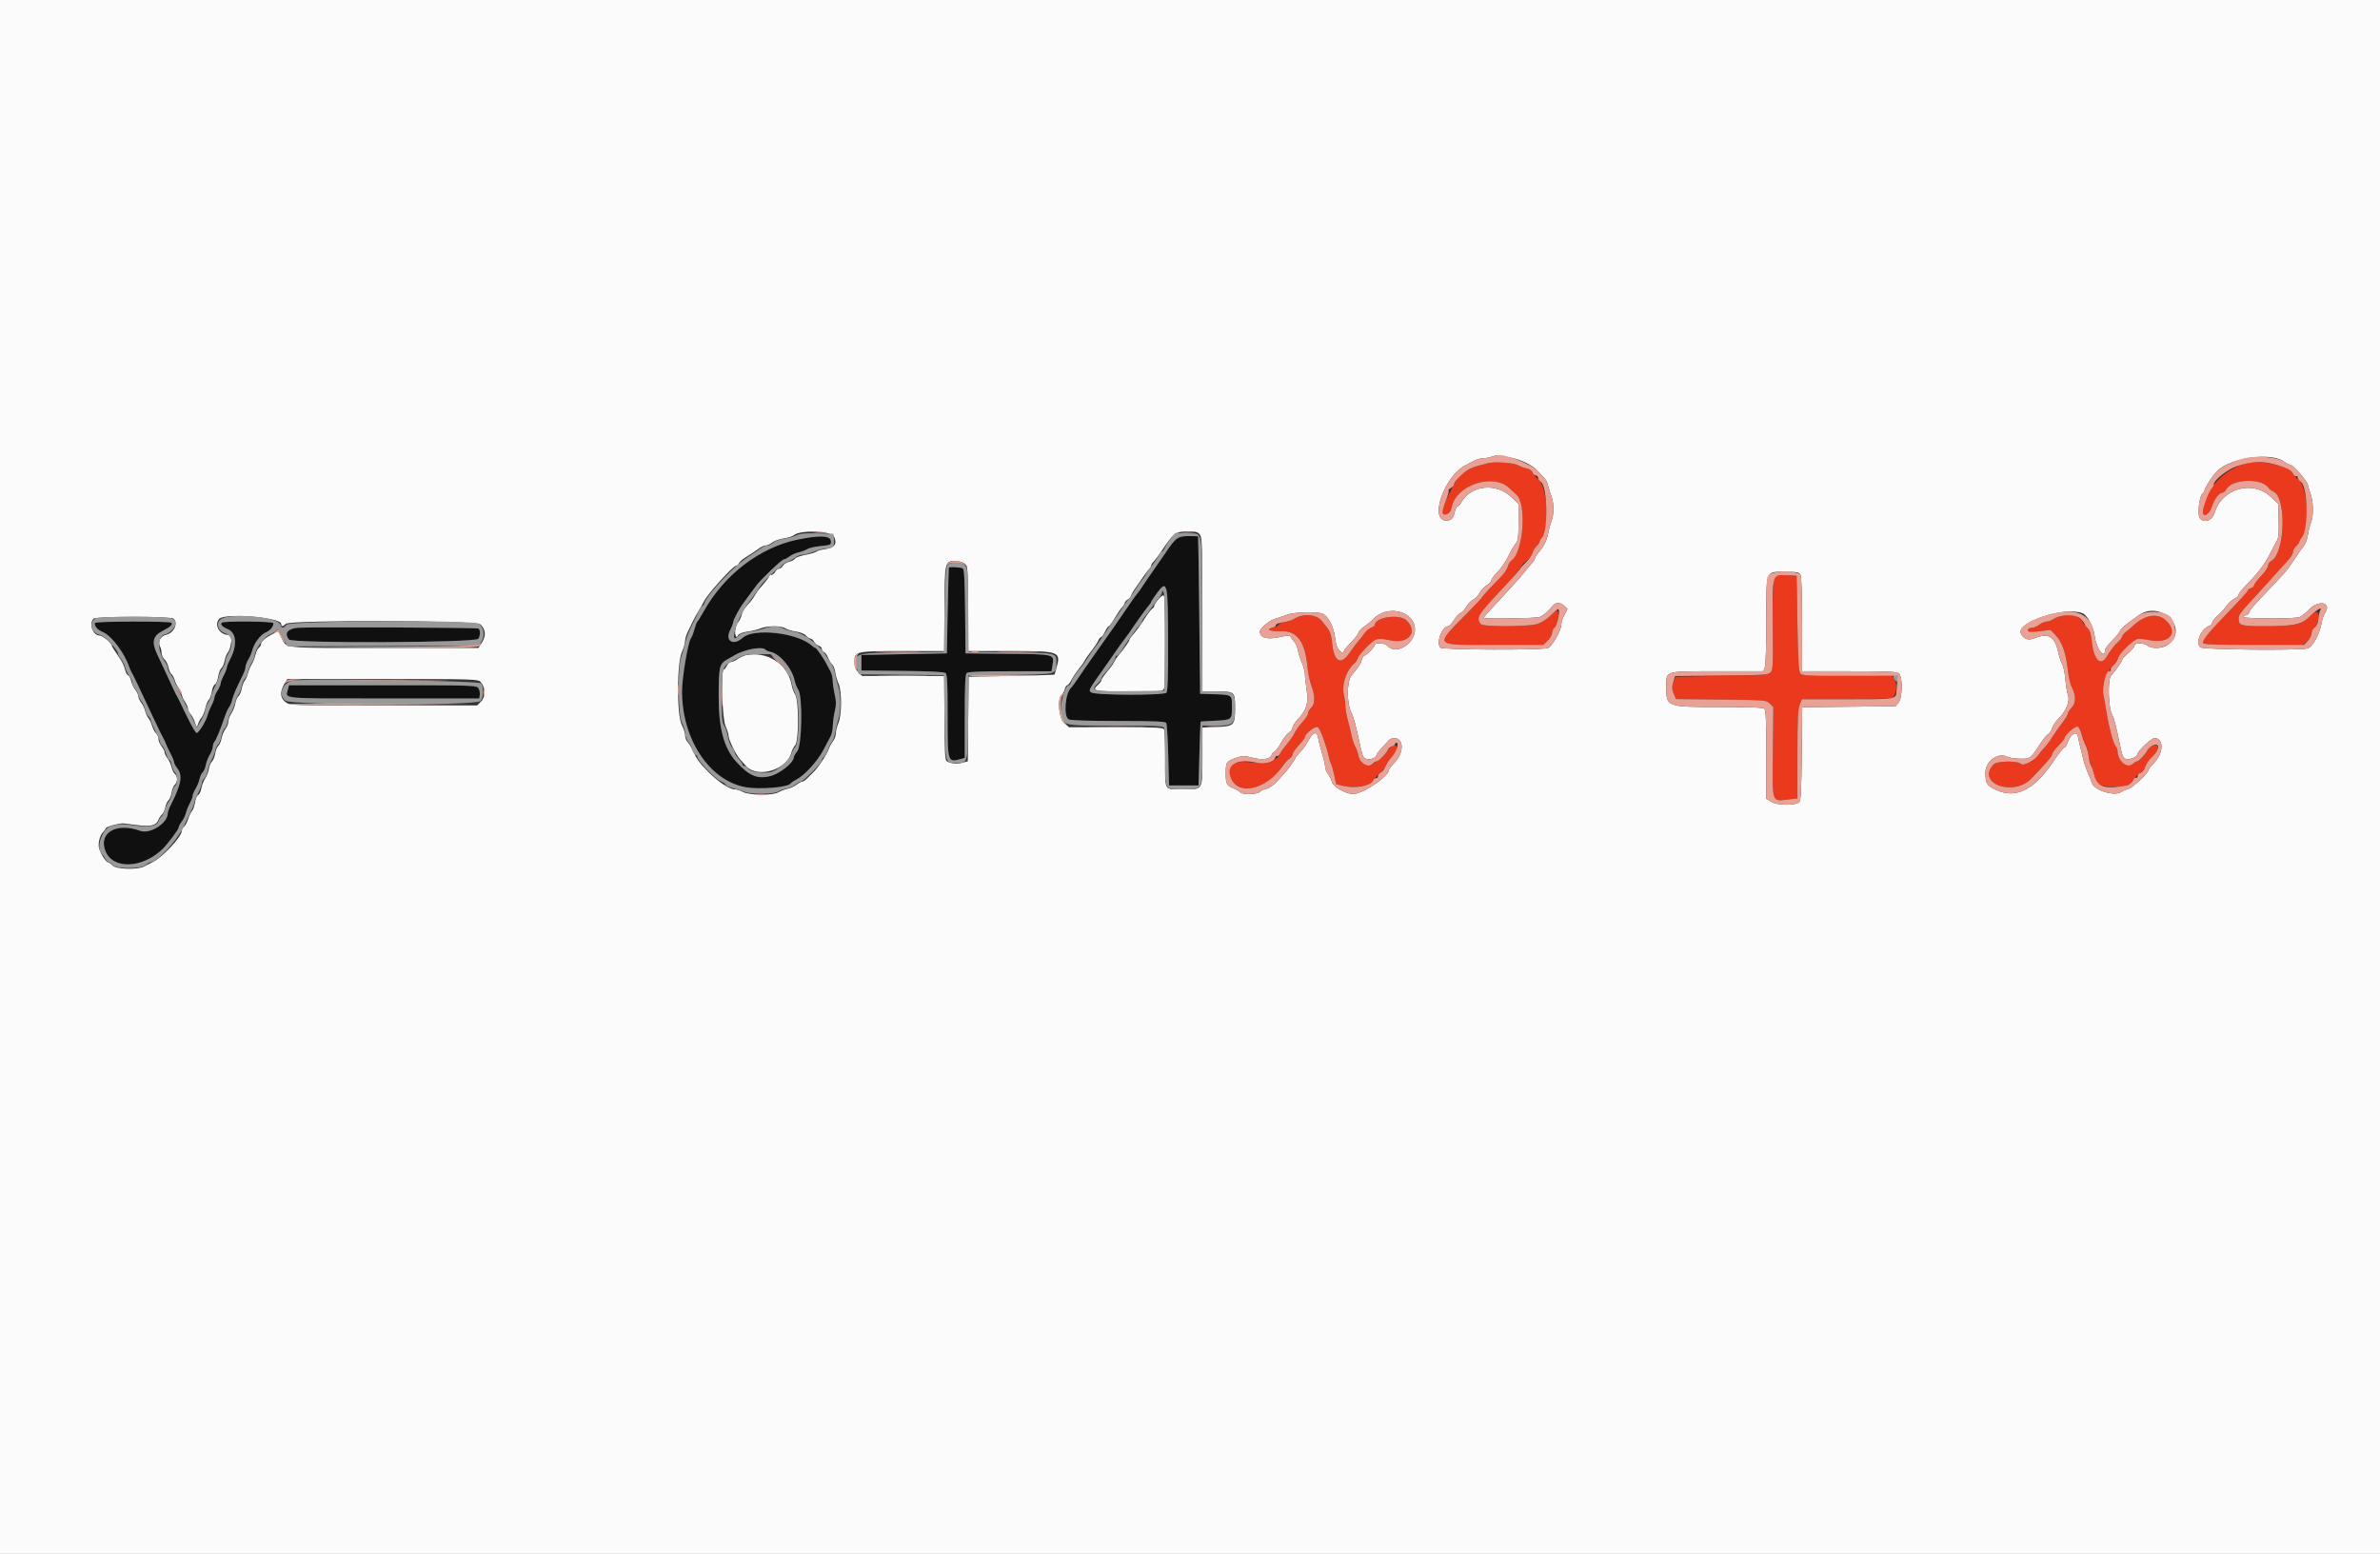 <svg id="svg" version="1.1" xmlns="http://www.w3.org/2000/svg" xmlns:xlink="http://www.w3.org/1999/xlink" width="400" height="261.064" viewBox="0, 0, 400,261.064"><rect x="0" y="0" width="400" height="261.064" fill="#333333" stroke="none"/><g id="svgg"><path id="path0" d="M133.943 90.694 C 129.701 91.578,125.024 94.284,122.108 97.539 C 120.423 99.420,119.221 101.039,118.342 102.611 C 117.821 103.544,117.311 104.367,117.209 104.439 C 117.108 104.510,116.884 105.098,116.712 105.744 C 116.539 106.390,116.275 107.069,116.124 107.253 C 115.646 107.836,114.625 113.883,114.623 116.140 C 114.617 124.245,119.269 131.233,125.370 132.281 C 127.765 132.692,132.452 132.295,132.873 131.645 C 132.958 131.513,133.412 131.208,133.879 130.969 C 135.234 130.275,137.419 127.871,138.396 126.000 C 138.890 125.053,139.440 124.015,139.618 123.693 C 139.795 123.371,139.953 122.578,139.969 121.932 C 139.985 121.286,140.137 120.170,140.308 119.452 C 140.552 118.426,140.547 117.838,140.287 116.710 C 140.105 115.920,139.952 114.863,139.948 114.360 C 139.944 113.858,139.770 113.153,139.563 112.794 C 139.355 112.435,139.104 111.965,139.004 111.749 C 138.611 110.896,137.237 108.877,137.050 108.877 C 136.941 108.877,136.697 108.730,136.507 108.550 C 134.167 106.333,126.706 105.459,124.805 107.179 C 123.243 108.593,121.791 107.687,122.715 105.875 C 123.003 105.311,123.238 104.691,123.238 104.495 C 123.238 104.176,124.345 102.094,124.865 101.436 C 125.120 101.113,126.452 99.311,127.080 98.439 C 127.824 97.405,131.397 93.995,131.736 93.995 C 131.906 93.995,132.325 93.775,132.667 93.507 C 133.010 93.238,133.699 92.929,134.200 92.820 C 134.700 92.710,135.347 92.466,135.636 92.277 C 135.925 92.088,136.961 91.851,137.938 91.751 C 139.659 91.576,139.712 91.549,139.635 90.889 C 139.528 89.969,137.717 89.906,133.943 90.694 M197.477 90.796 C 197.109 91.191,196.294 92.278,195.668 93.211 C 195.041 94.145,194.108 95.496,193.594 96.214 C 193.081 96.932,192.355 97.990,191.983 98.564 C 191.611 99.138,191.231 99.667,191.140 99.739 C 191.049 99.811,190.508 100.560,189.939 101.403 C 188.353 103.753,186.118 106.955,183.536 110.574 C 182.819 111.580,181.804 113.048,181.281 113.838 C 180.758 114.628,180.201 115.392,180.044 115.535 C 179.013 116.479,178.700 120.388,179.617 120.879 C 179.933 121.048,183.056 121.149,187.957 121.149 C 193.938 121.149,195.842 121.226,196.003 121.475 C 196.119 121.655,196.273 124.093,196.345 126.893 L 196.475 131.984 198.956 131.984 L 201.436 131.984 201.580 126.632 C 201.660 123.688,201.748 121.264,201.776 121.246 C 201.804 121.228,202.858 121.163,204.117 121.103 C 207.059 120.963,207.050 120.970,207.050 118.789 C 207.050 116.682,207.155 116.751,203.786 116.645 L 201.697 116.580 201.556 103.394 C 201.478 96.142,201.390 90.180,201.360 90.144 C 200.973 89.680,198.063 90.169,197.477 90.796 M159.475 95.366 C 159.445 95.401,159.357 98.662,159.279 102.611 L 159.138 109.791 151.958 109.922 L 144.778 110.052 144.778 111.358 L 144.778 112.663 151.676 112.733 C 156.231 112.779,158.691 112.901,158.921 113.091 C 159.194 113.318,159.269 114.824,159.269 120.115 C 159.269 128.261,159.230 128.134,161.554 127.512 L 162.141 127.354 162.141 120.387 C 162.141 115.317,162.226 113.335,162.454 113.107 C 162.682 112.879,164.666 112.794,169.742 112.794 L 176.717 112.794 176.894 111.740 C 177.204 109.909,177.321 109.939,169.358 109.861 L 162.272 109.791 162.202 102.754 C 162.150 97.524,162.050 95.665,161.810 95.513 C 161.519 95.328,159.608 95.207,159.475 95.366 M196.116 99.236 C 196.451 100.436,196.374 116.054,196.031 116.397 C 195.556 116.872,184.085 116.837,183.430 116.358 C 182.899 115.970,182.793 116.161,186.190 111.358 C 186.900 110.352,187.679 109.236,187.920 108.877 C 188.161 108.518,188.599 107.918,188.892 107.543 C 189.186 107.168,189.574 106.639,189.755 106.368 C 190.789 104.818,192.697 102.155,193.056 101.762 C 193.285 101.511,193.473 101.233,193.473 101.145 C 193.473 100.746,195.392 98.421,195.650 98.507 C 195.809 98.559,196.018 98.888,196.116 99.236 M15.927 104.678 C 15.927 105.332,16.343 105.788,17.339 106.229 C 18.802 106.876,20.970 109.793,21.753 112.166 C 21.843 112.440,22.027 112.839,22.162 113.055 C 22.393 113.425,23.121 114.950,25.963 121.018 C 26.636 122.454,27.300 123.805,27.439 124.021 C 27.578 124.236,27.765 124.634,27.854 124.906 C 27.944 125.177,28.293 125.917,28.630 126.551 C 28.967 127.185,29.243 127.858,29.243 128.046 C 29.243 128.235,29.478 128.688,29.765 129.053 C 30.740 130.292,30.492 131.727,28.686 135.300 C 28.418 135.831,28.198 136.432,28.198 136.635 C 28.198 138.327,25.245 140.210,23.548 139.599 C 19.545 138.160,16.514 139.925,17.720 142.994 C 18.945 146.113,23.862 145.957,27.298 142.689 C 28.087 141.939,30.026 139.359,30.026 139.059 C 30.026 138.869,30.254 138.423,30.532 138.069 C 30.810 137.716,31.122 137.083,31.225 136.663 C 31.328 136.244,31.629 135.491,31.894 134.991 C 32.159 134.490,32.376 133.917,32.376 133.716 C 32.376 133.516,32.598 132.985,32.870 132.537 C 33.142 132.090,33.443 131.350,33.540 130.893 C 33.636 130.436,33.871 129.932,34.063 129.774 C 34.254 129.615,34.488 129.070,34.583 128.562 C 34.679 128.054,34.984 127.265,35.262 126.809 C 35.541 126.352,35.769 125.738,35.769 125.444 C 35.770 125.149,35.890 124.789,36.037 124.642 C 36.302 124.377,37.034 122.599,37.798 120.366 C 38.019 119.719,38.342 119.014,38.516 118.799 C 38.691 118.584,38.913 118.055,39.010 117.624 C 39.181 116.865,39.756 115.523,40.765 113.525 C 41.034 112.994,41.254 112.348,41.254 112.089 C 41.255 111.831,41.470 111.266,41.732 110.836 C 41.995 110.405,42.295 109.700,42.401 109.269 C 42.687 108.094,43.803 106.616,44.677 106.254 C 45.420 105.946,45.953 105.304,45.953 104.717 C 45.953 104.387,37.442 104.319,37.239 104.647 C 37.035 104.976,37.402 105.356,38.258 105.701 C 39.752 106.305,39.919 108.425,38.662 110.825 C 38.364 111.394,38.120 112.012,38.120 112.197 C 38.120 112.383,37.885 112.973,37.598 113.509 C 37.311 114.045,37.075 114.661,37.074 114.879 C 37.073 115.096,36.839 115.627,36.554 116.057 C 36.268 116.488,36.034 117.019,36.033 117.236 C 36.032 117.454,35.814 118.041,35.549 118.542 C 35.284 119.042,34.989 119.773,34.893 120.166 C 34.647 121.170,33.346 123.256,33.030 123.151 C 32.886 123.103,32.415 122.359,31.984 121.498 C 31.554 120.636,31.084 119.697,30.940 119.410 C 30.796 119.124,30.519 118.546,30.325 118.126 C 30.130 117.706,29.865 117.187,29.735 116.971 C 29.606 116.756,29.369 116.286,29.209 115.927 C 29.049 115.568,28.476 114.334,27.936 113.185 C 27.395 112.037,26.697 110.545,26.384 109.870 C 25.456 107.869,25.691 106.867,27.285 106.035 C 28.667 105.312,29.028 104.986,28.819 104.647 C 28.636 104.352,15.927 104.383,15.927 104.678 M50.131 105.483 C 48.332 105.621,47.710 106.412,48.577 107.457 C 49.138 108.133,80.045 108.007,80.409 107.328 C 80.778 106.638,80.749 105.752,80.352 105.615 C 79.876 105.450,52.133 105.329,50.131 105.483 M128.578 109.118 C 128.660 109.251,129.086 109.438,129.526 109.535 C 131.098 109.880,133.106 112.284,133.554 114.356 C 133.662 114.857,133.940 115.557,134.173 115.912 C 134.917 117.048,134.787 125.227,134.008 126.217 C 133.685 126.627,133.420 127.076,133.420 127.213 C 133.420 128.119,131.141 129.970,129.501 130.395 C 127.306 130.964,125.890 130.375,123.742 127.999 C 121.660 125.695,120.772 122.382,120.785 116.971 C 120.798 111.884,120.892 111.519,122.398 110.703 C 122.931 110.414,123.544 110.068,123.760 109.934 C 125.007 109.160,128.263 108.609,128.578 109.118 M48.415 115.776 C 47.986 117.487,46.728 117.363,64.494 117.363 L 80.548 117.363 80.630 116.789 C 80.878 115.044,81.867 115.144,64.356 115.144 L 48.574 115.144 48.415 115.776 " stroke="none" fill="#101010" fill-rule="evenodd"></path><path id="path1" d="M0.000 130.548 L 0.000 261.097 200.000 261.097 L 400.000 261.097 400.000 130.548 L 400.000 0.000 200.000 0.000 L 0.000 0.000 0.000 130.548 M253.340 76.792 C 255.463 77.121,257.454 78.057,258.526 79.230 C 258.926 79.668,259.424 80.203,259.632 80.420 C 259.840 80.636,260.089 81.165,260.184 81.595 C 260.280 82.024,260.524 82.819,260.727 83.360 C 261.200 84.619,261.199 86.402,260.726 87.658 C 260.522 88.199,260.277 89.112,260.182 89.687 C 260.004 90.760,259.436 91.854,258.497 92.937 C 258.204 93.275,257.963 93.672,257.963 93.817 C 257.963 93.962,257.787 94.268,257.571 94.495 C 257.355 94.723,256.761 95.437,256.250 96.084 C 255.445 97.101,254.214 98.465,250.196 102.787 C 249.729 103.289,249.347 103.749,249.347 103.808 C 249.347 104.031,258.215 103.907,258.795 103.676 C 259.354 103.453,260.221 102.694,261.042 101.709 C 261.505 101.153,262.300 101.204,262.925 101.828 L 263.447 102.351 262.925 103.325 C 262.637 103.862,262.402 104.570,262.402 104.899 C 262.402 105.921,260.889 108.609,260.157 108.887 C 259.140 109.274,242.480 109.217,242.089 108.825 C 241.306 108.043,242.348 105.240,243.431 105.215 C 243.597 105.211,244.021 104.742,244.373 104.172 C 244.724 103.602,245.215 103.071,245.464 102.992 C 245.712 102.913,246.155 102.442,246.449 101.944 C 246.742 101.447,247.258 100.915,247.594 100.761 C 247.930 100.608,248.411 100.102,248.662 99.636 C 248.913 99.170,249.463 98.584,249.885 98.335 C 250.307 98.086,250.653 97.712,250.653 97.505 C 250.653 97.297,251.105 96.687,251.657 96.149 C 252.209 95.610,253.024 94.424,253.467 93.513 C 253.910 92.601,254.483 91.624,254.739 91.340 C 255.130 90.908,255.207 90.328,255.214 87.746 L 255.222 84.668 253.957 83.472 C 251.458 81.111,247.319 81.505,245.695 84.257 C 245.416 84.730,245.075 85.117,244.938 85.117 C 244.801 85.117,244.607 85.499,244.508 85.966 C 244.261 87.119,243.930 87.467,243.081 87.467 C 240.115 87.467,242.771 79.891,246.345 78.156 C 246.775 77.947,247.422 77.608,247.781 77.403 C 248.140 77.199,248.786 77.018,249.217 77.001 C 249.873 76.976,250.256 76.893,251.386 76.527 C 251.430 76.513,252.310 76.632,253.340 76.792 M383.867 77.559 C 384.256 77.839,384.702 78.068,384.858 78.068 C 385.337 78.068,387.735 80.768,387.874 81.462 C 387.946 81.821,388.138 82.467,388.301 82.898 C 388.791 84.196,388.861 86.604,388.439 87.675 C 388.229 88.207,387.978 89.192,387.880 89.864 C 387.782 90.536,387.480 91.368,387.210 91.712 C 386.939 92.056,386.209 93.092,385.588 94.015 C 384.311 95.913,384.160 96.090,381.009 99.404 C 378.316 102.235,378.225 102.342,377.998 102.937 C 377.902 103.189,377.643 103.394,377.423 103.394 C 377.203 103.394,377.023 103.512,377.023 103.655 C 377.023 103.984,385.615 104.012,386.473 103.686 C 386.806 103.559,387.548 102.972,388.122 102.381 C 389.727 100.726,391.920 101.224,390.769 102.982 C 390.553 103.310,390.296 104.037,390.197 104.596 C 389.821 106.710,388.647 108.785,387.722 108.970 C 385.959 109.323,370.367 109.162,369.853 108.786 C 368.887 108.080,369.869 105.683,371.345 105.144 C 371.596 105.052,371.802 104.809,371.802 104.604 C 371.802 104.399,372.242 103.846,372.781 103.376 C 373.319 102.905,373.960 102.193,374.205 101.795 C 374.450 101.396,375.008 100.885,375.445 100.659 C 375.883 100.433,376.239 100.104,376.237 99.928 C 376.235 99.752,376.703 99.138,377.276 98.564 C 379.331 96.503,380.591 94.881,381.432 93.211 C 381.902 92.278,382.459 91.221,382.669 90.862 C 382.955 90.373,383.031 89.512,382.971 87.435 L 382.892 84.661 381.646 83.484 C 378.583 80.591,373.455 82.044,372.198 86.162 C 371.795 87.481,370.458 87.974,369.714 87.077 C 369.289 86.565,369.603 83.445,370.123 83.013 C 370.328 82.843,370.498 82.571,370.501 82.409 C 370.507 82.021,371.871 79.916,372.581 79.200 C 374.856 76.904,381.593 75.925,383.867 77.559 M140.169 90.173 C 140.737 91.361,140.269 92.052,138.757 92.259 C 138.077 92.353,137.377 92.547,137.203 92.692 C 137.029 92.837,136.195 93.082,135.349 93.238 C 134.504 93.393,133.723 93.677,133.615 93.868 C 133.506 94.059,133.064 94.293,132.633 94.387 C 132.202 94.482,131.729 94.785,131.581 95.060 C 131.434 95.336,131.145 95.561,130.940 95.561 C 130.735 95.561,130.441 95.796,130.287 96.084 C 130.133 96.371,129.836 96.606,129.625 96.606 C 129.415 96.606,129.243 96.706,129.243 96.829 C 129.243 97.027,128.939 97.422,127.572 99.001 C 127.364 99.242,127.058 99.691,126.893 100.000 C 126.728 100.309,126.396 100.788,126.155 101.064 C 125.915 101.340,125.515 101.799,125.268 102.082 C 125.020 102.366,124.740 102.924,124.645 103.322 C 124.550 103.721,124.322 104.223,124.137 104.439 C 123.676 104.975,123.405 106.169,123.619 106.723 C 123.781 107.144,123.814 107.146,124.038 106.748 C 124.188 106.481,124.794 106.245,125.627 106.130 C 126.367 106.029,127.362 105.783,127.838 105.584 C 128.947 105.120,131.325 105.117,131.992 105.578 C 132.275 105.773,133.073 106.017,133.765 106.119 C 134.503 106.227,135.203 106.512,135.455 106.807 C 135.692 107.084,136.032 107.311,136.211 107.311 C 136.389 107.311,136.657 107.538,136.805 107.815 C 136.954 108.093,137.310 108.394,137.598 108.486 C 137.885 108.577,138.120 108.823,138.120 109.034 C 138.120 109.244,138.286 109.479,138.488 109.557 C 138.690 109.635,139.002 110.072,139.181 110.528 C 139.360 110.984,139.670 111.492,139.869 111.656 C 140.069 111.821,140.297 112.408,140.376 112.962 C 140.455 113.516,140.705 114.380,140.932 114.883 C 141.503 116.149,141.485 120.140,140.901 121.507 C 140.664 122.063,140.470 122.840,140.470 123.234 C 140.470 123.628,140.251 124.231,139.984 124.573 C 139.716 124.916,139.411 125.472,139.305 125.810 C 139.017 126.730,137.391 129.161,136.601 129.854 C 136.411 130.021,136.008 130.421,135.705 130.744 C 135.402 131.067,135.015 131.332,134.845 131.332 C 134.674 131.332,134.235 131.568,133.868 131.856 C 133.502 132.145,132.810 132.457,132.332 132.551 C 131.854 132.644,131.189 132.897,130.855 133.113 C 129.968 133.687,125.992 133.664,124.882 133.078 C 124.423 132.836,123.792 132.637,123.480 132.637 C 122.602 132.637,120.682 131.356,119.001 129.650 C 117.492 128.117,117.131 127.611,116.309 125.876 C 116.077 125.388,115.721 124.822,115.516 124.617 C 115.311 124.412,115.144 123.928,115.144 123.541 C 115.144 123.155,114.892 122.370,114.585 121.798 C 113.744 120.229,113.747 111.450,114.590 109.600 C 114.894 108.931,115.144 108.077,115.144 107.703 C 115.144 107.329,115.369 106.588,115.644 106.057 C 115.919 105.526,116.274 104.798,116.433 104.439 C 116.591 104.080,117.008 103.316,117.359 102.742 C 117.709 102.167,118.148 101.391,118.333 101.017 C 118.945 99.776,123.230 95.039,123.740 95.039 C 123.903 95.039,124.103 94.868,124.183 94.660 C 124.263 94.451,124.700 94.042,125.154 93.752 C 125.608 93.461,126.213 93.074,126.498 92.891 C 126.784 92.708,127.299 92.353,127.643 92.102 C 127.987 91.851,128.472 91.645,128.721 91.645 C 128.969 91.645,129.457 91.421,129.805 91.147 C 130.154 90.873,131.021 90.565,131.734 90.462 C 132.446 90.360,133.205 90.122,133.421 89.934 C 134.493 89.000,139.697 89.184,140.169 90.173 M201.682 89.875 C 202.037 90.381,202.089 92.099,202.089 103.322 L 202.089 116.188 204.517 116.188 C 207.525 116.188,207.572 116.230,207.572 118.932 C 207.572 121.895,207.432 122.040,204.460 122.154 L 202.089 122.245 202.089 127.031 C 202.089 132.870,202.219 132.637,198.958 132.637 C 195.551 132.637,195.822 133.067,195.822 127.670 C 195.822 125.112,195.751 122.833,195.664 122.606 C 195.524 122.242,194.567 122.193,187.590 122.193 L 179.675 122.193 178.871 121.517 C 177.949 120.742,177.643 117.388,178.434 116.731 C 178.635 116.564,178.872 116.139,178.961 115.786 C 179.050 115.433,179.234 115.144,179.372 115.144 C 179.509 115.144,179.815 114.762,180.052 114.295 C 180.289 113.828,180.859 112.977,181.318 112.402 C 181.777 111.828,182.233 111.181,182.330 110.966 C 182.427 110.751,182.917 110.046,183.419 109.399 C 183.921 108.753,184.447 107.960,184.588 107.637 C 184.728 107.314,184.942 107.050,185.063 107.050 C 185.183 107.050,185.478 106.638,185.718 106.136 C 185.957 105.633,186.243 105.220,186.353 105.217 C 186.464 105.214,186.906 104.612,187.337 103.878 C 187.768 103.144,188.326 102.324,188.577 102.055 C 188.828 101.786,189.034 101.450,189.034 101.308 C 189.034 101.165,189.269 100.902,189.556 100.723 C 189.843 100.543,190.080 100.278,190.082 100.133 C 190.085 99.988,190.499 99.282,191.003 98.564 C 191.508 97.846,192.121 96.965,192.367 96.606 C 192.612 96.247,192.961 95.798,193.143 95.608 C 193.324 95.418,193.473 95.154,193.473 95.021 C 193.473 94.887,193.678 94.572,193.930 94.319 C 194.181 94.067,194.820 93.205,195.350 92.405 C 197.205 89.604,197.625 89.295,199.568 89.295 C 201.037 89.295,201.333 89.376,201.682 89.875 M162.083 94.662 C 162.659 95.066,162.663 95.126,162.663 102.234 L 162.663 109.399 169.713 109.399 C 178.209 109.399,178.335 109.447,177.532 112.337 C 177.382 112.875,177.236 113.341,177.207 113.371 C 177.178 113.401,173.923 113.489,169.974 113.566 L 162.794 113.708 162.724 120.811 L 162.655 127.915 161.778 128.157 C 160.834 128.418,159.600 128.287,159.073 127.870 C 158.827 127.675,158.747 125.897,158.747 120.595 L 158.747 113.577 151.816 113.577 L 144.885 113.577 144.244 112.936 C 143.778 112.470,143.603 112.011,143.603 111.254 C 143.603 109.433,143.749 109.399,151.755 109.399 L 158.747 109.399 158.747 102.408 C 158.747 94.458,158.791 94.256,160.531 94.256 C 161.065 94.256,161.764 94.439,162.083 94.662 M302.602 96.589 C 302.771 96.905,302.872 100.032,302.872 104.944 L 302.872 112.794 310.817 112.794 C 317.691 112.794,318.817 112.849,319.172 113.204 C 319.806 113.838,319.743 117.236,319.083 118.052 L 318.585 118.668 310.739 118.748 L 302.894 118.827 302.818 126.633 C 302.760 132.506,302.660 134.521,302.410 134.770 C 301.810 135.370,298.686 135.352,297.715 134.744 L 296.867 134.211 296.867 126.818 C 296.867 121.417,296.782 119.341,296.554 119.112 C 296.326 118.884,294.350 118.799,289.308 118.797 C 279.914 118.796,280.032 118.842,280.055 115.174 C 280.070 112.691,279.699 112.794,288.699 112.794 L 296.358 112.794 296.612 112.124 C 296.756 111.747,296.867 108.273,296.867 104.175 C 296.867 95.546,296.647 96.084,300.179 96.084 C 302.040 96.084,302.368 96.152,302.602 96.589 M194.713 100.671 C 194.318 101.131,193.995 101.633,193.995 101.785 C 193.995 101.938,193.843 102.157,193.658 102.272 C 193.473 102.386,192.945 103.068,192.483 103.786 C 191.552 105.237,190.956 106.050,190.274 106.805 C 190.023 107.083,189.817 107.412,189.817 107.536 C 189.817 107.738,188.797 109.163,187.927 110.175 C 187.746 110.386,187.461 110.821,187.294 111.141 C 187.126 111.462,186.863 111.877,186.710 112.063 C 185.555 113.465,185.117 114.078,185.117 114.292 C 185.117 114.429,184.883 114.753,184.595 115.013 C 183.384 116.109,183.732 116.188,189.787 116.188 C 195.491 116.188,195.501 116.187,195.658 115.601 C 195.884 114.756,195.852 100.446,195.623 100.113 C 195.503 99.939,195.161 100.149,194.713 100.671 M222.270 103.113 C 223.197 103.465,224.180 105.355,224.385 107.180 C 224.505 108.251,224.731 108.912,225.099 109.269 L 225.637 109.791 225.938 109.269 C 226.104 108.982,226.667 108.324,227.189 107.807 C 227.711 107.289,228.217 106.620,228.313 106.318 C 228.408 106.017,228.862 105.532,229.322 105.241 C 229.781 104.950,230.445 104.403,230.797 104.026 C 233.066 101.599,237.553 102.584,237.800 105.564 C 238.009 108.074,234.599 110.221,233.159 108.486 C 232.803 108.056,231.070 107.941,231.070 108.346 C 231.070 108.671,229.597 110.183,229.280 110.183 C 229.147 110.183,228.959 110.498,228.863 110.883 C 228.710 111.491,228.382 111.992,227.146 113.505 C 226.315 114.522,226.326 118.300,227.165 119.862 C 227.502 120.489,227.864 121.866,228.648 125.503 C 228.992 127.098,229.144 127.399,229.675 127.533 C 230.328 127.696,231.332 127.309,231.332 126.892 C 231.332 126.759,231.713 126.245,232.180 125.750 C 232.647 125.255,233.180 124.664,233.365 124.436 C 233.551 124.208,233.968 124.021,234.292 124.021 C 235.925 124.021,236.024 126.346,234.465 128.038 C 233.890 128.661,233.420 129.254,233.420 129.356 C 233.420 130.455,229.031 133.420,227.404 133.420 C 226.186 133.420,224.050 132.196,223.852 131.384 C 223.758 130.996,223.463 130.399,223.198 130.056 C 222.932 129.714,222.717 129.185,222.719 128.881 C 222.721 128.577,222.490 127.565,222.206 126.632 C 221.921 125.698,221.621 124.496,221.538 123.960 C 221.355 122.771,220.646 123.015,219.841 124.543 C 219.576 125.046,218.998 125.846,218.557 126.322 C 218.116 126.797,217.755 127.233,217.755 127.289 C 217.755 127.471,216.462 129.304,215.935 129.870 C 215.654 130.171,215.020 130.859,214.525 131.398 C 214.019 131.951,213.275 132.449,212.824 132.540 C 212.383 132.628,211.888 132.862,211.723 133.060 C 211.372 133.483,208.734 133.561,208.483 133.155 C 208.393 133.010,207.891 132.711,207.367 132.492 C 206.123 131.973,206.014 131.761,206.009 129.862 C 206.005 128.071,206.124 127.903,207.815 127.320 C 208.831 126.970,209.139 126.968,210.417 127.301 C 212.105 127.740,213.494 127.567,213.709 126.890 C 213.791 126.631,214.018 126.358,214.213 126.283 C 214.409 126.208,214.892 125.552,215.287 124.827 C 215.682 124.101,216.281 123.327,216.619 123.105 C 216.956 122.884,217.233 122.500,217.235 122.252 C 217.236 122.004,217.643 121.373,218.140 120.849 C 219.587 119.322,219.943 118.135,219.605 115.957 C 219.449 114.952,219.321 113.764,219.321 113.317 C 219.321 112.870,219.097 112.011,218.823 111.409 C 218.548 110.806,218.239 109.843,218.135 109.269 C 218.031 108.695,217.739 108.026,217.485 107.782 C 217.232 107.539,216.974 107.187,216.912 107.001 C 216.819 106.724,216.516 106.726,215.253 107.012 C 212.975 107.528,211.749 107.212,211.749 106.109 C 211.749 105.558,213.340 104.237,214.343 103.955 C 214.855 103.811,215.744 103.513,216.319 103.294 C 217.489 102.847,221.268 102.732,222.270 103.113 M349.979 103.031 C 350.813 103.351,351.869 105.333,352.056 106.931 C 352.296 108.965,353.786 110.956,353.786 109.240 C 353.786 109.009,354.306 108.307,354.941 107.681 C 355.576 107.055,356.167 106.334,356.255 106.078 C 356.342 105.823,356.891 105.261,357.475 104.830 C 358.059 104.399,358.895 103.783,359.333 103.460 C 363.050 100.718,368.042 105.495,364.390 108.299 C 363.504 108.979,361.726 109.080,360.951 108.494 C 360.281 107.987,358.747 107.968,358.747 108.465 C 358.747 108.670,358.277 109.239,357.702 109.731 C 357.128 110.222,356.658 110.744,356.658 110.890 C 356.658 111.124,355.709 112.471,354.768 113.571 C 354.237 114.192,354.332 118.706,354.901 119.893 C 355.361 120.854,355.550 121.573,356.339 125.376 C 356.700 127.118,356.838 127.404,357.387 127.541 C 358.014 127.699,359.269 127.110,359.269 126.659 C 359.269 126.206,361.600 124.021,362.083 124.021 C 363.688 124.021,363.664 126.505,362.041 128.167 C 361.522 128.699,361.097 129.252,361.097 129.396 C 361.097 129.867,358.393 132.389,357.713 132.554 C 357.348 132.643,356.818 132.874,356.535 133.068 C 355.365 133.869,351.928 132.800,351.562 131.522 C 351.471 131.202,351.182 130.470,350.919 129.896 C 350.657 129.321,350.297 128.264,350.121 127.546 C 349.497 125.011,349.354 124.405,349.214 123.687 C 349.029 122.740,347.965 123.395,347.507 124.739 C 347.348 125.206,347.120 125.587,347.000 125.587 C 346.804 125.587,345.994 126.602,344.909 128.207 C 341.818 132.779,338.715 134.262,335.462 132.722 C 333.871 131.969,333.691 131.673,333.685 129.813 C 333.679 127.912,335.835 126.350,337.348 127.160 C 337.636 127.314,338.583 127.460,339.453 127.484 C 341.220 127.533,341.213 127.538,342.985 124.855 C 343.488 124.092,344.062 123.406,344.261 123.330 C 344.460 123.254,344.748 122.810,344.902 122.344 C 345.056 121.878,345.532 121.161,345.960 120.751 C 347.217 119.547,347.920 117.856,347.574 116.872 C 347.417 116.424,347.210 115.176,347.114 114.099 C 347.018 113.022,346.776 111.880,346.576 111.561 C 346.376 111.242,346.080 110.365,345.918 109.612 C 345.348 106.954,344.306 106.303,342.062 107.200 C 340.905 107.663,340.179 107.448,339.666 106.488 C 338.672 104.631,346.932 101.862,349.979 103.031 M29.191 103.969 C 29.982 104.760,29.220 106.376,27.921 106.661 C 26.990 106.866,26.478 107.840,26.893 108.616 C 27.037 108.884,27.154 109.387,27.154 109.733 C 27.154 110.080,27.377 110.565,27.650 110.812 C 27.923 111.059,28.220 111.653,28.310 112.132 C 28.400 112.611,28.635 113.136,28.832 113.300 C 29.030 113.464,29.269 113.907,29.364 114.285 C 29.459 114.663,29.764 115.261,30.042 115.615 C 30.321 115.969,30.549 116.448,30.550 116.680 C 30.551 116.912,30.785 117.454,31.070 117.885 C 31.356 118.316,31.590 118.866,31.591 119.107 C 31.592 119.348,31.774 119.726,31.995 119.948 C 32.217 120.169,32.552 120.794,32.740 121.337 C 33.072 122.295,33.088 122.305,33.282 121.671 C 33.392 121.312,33.655 120.821,33.866 120.580 C 34.078 120.339,34.361 119.652,34.495 119.053 C 34.630 118.454,34.897 117.807,35.088 117.616 C 35.280 117.424,35.514 116.785,35.608 116.196 C 35.702 115.606,35.942 115.061,36.140 114.985 C 36.338 114.910,36.576 114.336,36.670 113.711 C 36.764 113.087,37.008 112.436,37.212 112.267 C 37.417 112.097,37.661 111.529,37.755 111.005 C 37.848 110.481,38.100 109.851,38.315 109.606 C 38.529 109.360,38.763 108.634,38.836 107.992 L 38.967 106.824 38.014 106.645 C 36.698 106.398,36.020 104.816,36.867 103.969 C 37.871 102.964,47.258 103.749,47.258 104.837 C 47.258 105.331,47.496 105.324,48.060 104.814 C 48.793 104.151,80.077 104.243,80.745 104.911 C 81.617 105.783,81.715 106.815,81.030 107.898 L 80.410 108.877 64.506 108.877 C 46.812 108.877,48.270 109.032,47.257 107.047 L 46.751 106.054 45.798 106.540 C 44.634 107.134,43.864 107.807,43.864 108.233 C 43.864 108.409,43.696 108.692,43.489 108.863 C 43.283 109.034,43.036 109.548,42.939 110.005 C 42.842 110.462,42.556 111.188,42.303 111.619 C 42.050 112.050,41.760 112.755,41.658 113.185 C 41.557 113.616,41.321 114.145,41.135 114.360 C 40.949 114.576,40.720 115.181,40.627 115.705 C 40.533 116.229,40.286 116.799,40.078 116.971 C 39.871 117.144,39.628 117.714,39.539 118.238 C 39.450 118.762,39.153 119.509,38.879 119.898 C 38.605 120.287,38.381 120.888,38.381 121.234 C 38.381 121.579,38.163 122.142,37.897 122.484 C 37.630 122.827,37.334 123.536,37.237 124.060 C 37.141 124.584,36.898 125.149,36.698 125.315 C 36.497 125.481,36.256 126.074,36.162 126.632 C 36.068 127.190,35.827 127.782,35.626 127.949 C 35.426 128.115,35.189 128.680,35.100 129.204 C 35.011 129.728,34.733 130.450,34.481 130.809 C 34.230 131.168,33.941 131.909,33.839 132.455 C 33.736 133.001,33.497 133.508,33.306 133.581 C 33.116 133.654,32.882 134.203,32.786 134.800 C 32.690 135.398,32.456 136.066,32.266 136.286 C 32.076 136.505,31.781 137.115,31.612 137.642 C 31.443 138.169,31.135 138.742,30.927 138.914 C 30.719 139.087,30.548 139.404,30.548 139.618 C 30.548 140.620,27.195 144.179,25.561 144.911 C 25.217 145.066,24.641 145.362,24.282 145.569 C 23.213 146.185,19.526 146.090,18.930 145.431 C 18.670 145.144,18.328 144.908,18.171 144.907 C 17.843 144.905,16.954 143.525,16.659 142.560 C 16.424 141.792,16.765 140.378,17.318 139.825 C 17.532 139.611,17.751 139.305,17.804 139.146 C 17.890 138.888,20.100 138.297,20.757 138.356 C 20.901 138.369,21.924 138.497,23.032 138.639 C 25.326 138.934,26.258 138.713,26.609 137.788 C 26.735 137.456,27.015 137.039,27.230 136.860 C 27.445 136.681,27.696 136.140,27.786 135.657 C 27.877 135.174,28.115 134.642,28.315 134.476 C 28.516 134.310,28.757 133.717,28.851 133.159 C 28.945 132.601,29.190 132.006,29.394 131.837 C 29.873 131.439,29.871 130.439,29.390 130.040 C 29.184 129.869,28.934 129.355,28.834 128.898 C 28.734 128.442,28.433 127.788,28.164 127.445 C 27.896 127.103,27.676 126.651,27.676 126.442 C 27.676 126.233,27.441 125.763,27.154 125.398 C 26.867 125.032,26.632 124.470,26.632 124.148 C 26.632 123.826,26.462 123.421,26.254 123.249 C 26.046 123.076,25.737 122.504,25.568 121.977 C 25.399 121.449,25.108 120.842,24.922 120.627 C 24.736 120.411,24.498 119.883,24.393 119.452 C 24.288 119.021,23.985 118.388,23.720 118.046 C 23.455 117.703,23.238 117.220,23.238 116.971 C 23.238 116.723,23.002 116.219,22.713 115.853 C 22.425 115.486,22.118 114.831,22.031 114.398 C 21.944 113.965,21.722 113.552,21.536 113.481 C 21.350 113.410,21.113 112.966,21.010 112.495 C 20.907 112.025,20.580 111.282,20.284 110.846 C 19.005 108.957,18.799 108.629,18.799 108.476 C 18.799 108.086,17.223 106.789,16.749 106.789 C 15.618 106.789,14.890 104.797,15.718 103.969 C 16.164 103.523,28.745 103.523,29.191 103.969 M125.330 110.099 C 124.973 110.174,124.367 110.458,123.984 110.731 C 123.601 111.004,123.098 111.227,122.865 111.227 C 122.633 111.227,122.309 111.521,122.146 111.880 C 121.982 112.239,121.750 112.533,121.629 112.533 C 121.122 112.533,121.382 120.768,121.926 121.969 C 122.210 122.595,122.445 123.355,122.449 123.658 C 122.455 124.261,123.659 126.778,124.282 127.489 C 124.497 127.735,125.004 128.295,125.407 128.734 C 127.363 130.860,132.292 129.356,133.027 126.410 C 133.122 126.029,133.396 125.500,133.637 125.234 C 134.273 124.528,134.280 117.679,133.645 116.710 C 133.410 116.351,133.140 115.614,133.045 115.072 C 132.435 111.596,128.937 109.341,125.330 110.099 M80.791 114.601 C 81.602 115.497,81.632 117.086,80.853 117.865 L 80.180 118.538 64.478 118.538 C 49.021 118.538,48.763 118.529,48.017 117.998 C 47.094 117.341,47.006 116.214,47.778 114.948 L 48.295 114.099 64.316 114.099 C 79.790 114.099,80.352 114.116,80.791 114.601 " stroke="none" fill="#fbfbfb" fill-rule="evenodd"></path><path id="path2" d="M250.131 77.818 C 246.258 78.754,245.170 79.592,243.629 82.828 C 242.597 84.993,242.470 85.384,242.528 86.222 C 242.586 87.067,243.794 86.228,243.985 85.209 C 244.678 81.516,250.924 79.428,253.630 81.984 C 253.931 82.269,254.490 82.780,254.872 83.122 C 256.638 84.698,256.029 92.783,254.039 94.185 C 253.789 94.361,253.503 94.830,253.403 95.228 C 253.303 95.625,252.814 96.362,252.316 96.866 C 250.738 98.462,249.086 100.254,249.086 100.371 C 249.086 100.434,248.117 101.468,246.932 102.671 C 240.964 108.727,240.700 108.355,250.965 108.355 L 259.371 108.355 260.103 107.654 C 260.506 107.268,260.836 106.698,260.836 106.388 C 260.836 106.079,261.070 105.612,261.358 105.352 C 261.889 104.872,262.137 102.611,261.659 102.611 C 261.537 102.611,260.984 103.052,260.430 103.590 C 259.811 104.192,258.965 104.691,258.236 104.884 C 256.588 105.321,249.234 105.331,248.898 104.896 C 248.041 103.789,248.250 103.439,252.401 99.026 C 253.953 97.377,255.382 95.706,255.577 95.312 C 255.772 94.918,256.263 94.400,256.667 94.162 C 257.092 93.911,257.471 93.411,257.566 92.975 C 257.657 92.560,257.960 92.015,258.239 91.762 C 258.518 91.510,258.747 91.183,258.747 91.038 C 258.747 90.892,258.945 90.553,259.188 90.285 C 260.451 88.889,260.045 81.899,258.629 80.655 C 258.133 80.219,257.658 79.644,257.572 79.375 C 257.483 79.093,257.065 78.814,256.581 78.713 C 256.121 78.617,255.509 78.392,255.222 78.212 C 254.542 77.785,251.301 77.535,250.131 77.818 M378.198 77.722 C 374.123 78.386,370.235 82.374,370.235 85.890 C 370.235 87.100,371.367 86.472,371.793 85.025 C 372.134 83.868,372.983 82.768,373.535 82.768 C 373.720 82.768,374.003 82.523,374.163 82.223 C 375.110 80.454,380.052 80.273,381.269 81.962 C 381.447 82.209,381.791 82.484,382.034 82.575 C 384.334 83.432,384.071 93.000,381.713 94.262 C 381.431 94.412,381.201 94.764,381.201 95.044 C 381.201 95.323,380.672 96.104,380.026 96.778 C 379.380 97.453,378.851 98.152,378.851 98.332 C 378.851 98.512,378.616 98.734,378.329 98.825 C 378.042 98.916,377.807 99.079,377.807 99.187 C 377.807 99.368,376.727 100.545,372.889 104.545 C 371.128 106.381,370.235 107.548,370.235 108.014 C 370.235 108.288,371.902 108.355,378.658 108.355 L 387.081 108.355 387.796 107.692 C 388.194 107.323,388.512 106.749,388.512 106.401 C 388.512 106.056,388.736 105.617,389.009 105.425 C 389.469 105.104,389.692 104.201,389.596 103.062 C 389.549 102.514,388.563 103.011,387.598 104.069 C 386.817 104.924,385.049 105.222,380.746 105.222 C 376.593 105.222,376.240 105.121,376.240 103.929 C 376.240 103.276,376.505 102.940,379.976 99.187 C 380.722 98.381,381.919 97.057,382.637 96.245 C 383.355 95.434,384.266 94.420,384.661 93.993 C 385.055 93.566,385.379 92.998,385.379 92.732 C 385.379 92.466,385.614 92.035,385.901 91.775 C 386.188 91.516,386.423 91.193,386.423 91.058 C 386.423 90.924,386.645 90.531,386.917 90.185 C 388.242 88.501,387.829 81.878,386.323 80.636 C 385.821 80.222,385.341 79.667,385.257 79.402 C 384.956 78.453,380.387 77.366,378.198 77.722 M298.156 97.300 C 297.984 97.755,297.908 100.690,297.950 105.279 C 298.011 111.878,297.976 112.580,297.564 112.993 C 297.160 113.397,296.266 113.461,289.362 113.577 L 281.614 113.708 281.257 114.647 C 280.949 115.454,280.954 115.717,281.292 116.525 L 281.684 117.464 289.269 117.544 C 296.765 117.623,296.860 117.631,297.447 118.219 L 298.042 118.815 297.966 126.364 C 297.879 135.120,297.729 134.658,300.547 134.331 L 302.089 134.152 302.089 126.728 C 302.089 120.836,302.167 119.118,302.467 118.399 L 302.845 117.493 310.187 117.493 C 314.517 117.493,317.725 117.388,318.009 117.236 C 318.713 116.859,318.964 115.043,318.426 114.221 L 318.004 113.577 310.470 113.577 C 303.784 113.577,302.896 113.528,302.578 113.146 C 302.298 112.809,302.191 110.963,302.089 104.725 L 301.958 96.736 300.194 96.659 C 298.480 96.584,298.422 96.602,298.156 97.300 M218.418 103.585 C 218.137 103.656,217.667 103.864,217.374 104.047 C 217.081 104.230,216.400 104.457,215.862 104.552 C 215.323 104.646,214.883 104.832,214.883 104.965 C 214.883 105.098,214.523 105.300,214.083 105.414 C 212.685 105.776,213.360 106.140,215.274 106.055 C 217.980 105.934,219.360 107.810,219.752 112.141 C 219.843 113.146,220.136 114.531,220.403 115.219 C 221.050 116.886,221.036 118.323,220.366 118.930 C 220.078 119.189,219.843 119.610,219.843 119.865 C 219.843 120.120,219.428 120.769,218.919 121.308 C 218.411 121.847,217.822 122.652,217.611 123.097 C 217.400 123.542,216.765 124.466,216.199 125.150 C 215.634 125.834,215.102 126.612,215.017 126.879 C 214.844 127.425,213.269 128.261,212.430 128.253 C 212.127 128.250,210.979 128.161,209.877 128.056 C 207.019 127.783,205.964 128.827,206.969 130.934 C 208.267 133.656,213.165 132.492,215.350 128.943 C 215.672 128.420,216.228 127.800,216.584 127.567 C 216.941 127.333,217.232 126.966,217.232 126.751 C 217.232 126.535,217.702 125.849,218.277 125.226 C 218.851 124.603,219.322 123.989,219.324 123.861 C 219.332 123.215,221.170 121.841,221.531 122.212 C 221.946 122.639,222.893 125.190,223.245 126.831 C 223.377 127.444,223.592 128.149,223.723 128.398 C 223.855 128.647,224.097 129.508,224.262 130.310 L 224.562 131.769 225.888 132.075 C 227.436 132.432,230.548 132.032,230.548 131.475 C 230.548 131.297,231.077 130.670,231.723 130.082 C 232.369 129.493,232.898 128.854,232.898 128.660 C 232.898 128.467,233.355 127.804,233.912 127.187 C 234.568 126.463,234.882 125.896,234.801 125.584 C 234.623 124.904,233.684 125.292,233.146 126.268 C 232.916 126.683,232.326 127.286,231.834 127.606 C 231.342 127.927,230.781 128.325,230.587 128.491 C 229.920 129.058,228.518 128.124,228.303 126.969 C 228.202 126.425,227.962 125.736,227.768 125.439 C 227.575 125.142,227.313 124.378,227.185 123.742 C 227.057 123.105,226.763 121.885,226.531 121.029 C 226.299 120.173,226.110 119.079,226.110 118.599 C 226.110 118.118,225.981 117.215,225.825 116.592 C 225.465 115.164,226.278 112.673,227.444 111.635 C 227.859 111.265,228.198 110.797,228.198 110.595 C 228.198 110.394,228.850 109.572,229.646 108.770 C 231.210 107.193,231.460 107.120,233.666 107.593 C 236.761 108.257,238.429 106.159,236.349 104.220 C 235.167 103.118,231.070 103.722,231.070 104.998 C 231.070 105.128,230.788 105.342,230.442 105.474 C 230.096 105.605,229.596 106.028,229.332 106.413 C 229.068 106.798,228.616 107.370,228.329 107.683 C 228.042 107.996,227.396 108.860,226.893 109.603 C 225.352 111.879,224.219 111.293,223.883 108.047 C 223.705 106.322,223.558 106.011,222.101 104.280 C 221.346 103.383,220.122 103.152,218.418 103.585 M346.084 103.586 C 345.796 103.659,345.330 103.880,345.046 104.078 C 344.763 104.277,344.280 104.439,343.972 104.439 C 343.664 104.439,343.114 104.674,342.749 104.961 C 342.383 105.248,341.846 105.483,341.554 105.483 C 340.971 105.483,340.587 105.885,340.953 106.112 C 341.080 106.190,341.960 106.161,342.909 106.047 L 344.634 105.839 345.518 106.771 C 346.572 107.882,347.248 109.827,347.533 112.572 C 347.647 113.670,347.922 114.921,348.144 115.351 C 348.932 116.873,348.949 118.067,348.196 118.880 C 347.824 119.281,347.520 119.764,347.520 119.953 C 347.520 120.142,347.071 120.871,346.522 121.572 C 345.974 122.273,345.244 123.316,344.902 123.890 C 344.559 124.465,343.980 125.240,343.614 125.614 C 343.249 125.987,342.751 126.588,342.507 126.950 C 341.967 127.752,340.075 128.743,339.734 128.403 C 339.119 127.787,335.620 127.840,335.029 128.474 C 332.112 131.606,338.358 133.935,341.371 130.839 C 343.851 128.293,344.909 127.054,344.909 126.699 C 344.909 126.496,345.379 125.865,345.953 125.296 C 346.527 124.727,346.997 124.145,346.997 124.002 C 346.997 123.516,348.793 121.936,349.178 122.084 C 349.386 122.164,349.691 122.768,349.857 123.427 C 350.023 124.086,350.329 124.868,350.536 125.165 C 350.744 125.461,350.914 126.022,350.914 126.412 C 350.914 126.801,351.048 127.451,351.212 127.855 C 351.376 128.259,351.701 129.295,351.936 130.157 L 352.362 131.723 353.661 132.056 C 355.070 132.416,358.009 132.110,358.184 131.585 C 358.367 131.034,359.587 129.765,359.933 129.765 C 360.128 129.765,360.401 129.360,360.537 128.865 C 360.674 128.370,361.208 127.594,361.724 127.141 C 362.594 126.377,362.932 125.515,362.467 125.242 C 362.116 125.035,361.089 125.564,360.922 126.038 C 360.713 126.631,359.512 127.937,359.175 127.937 C 359.034 127.937,358.707 128.129,358.448 128.363 C 357.476 129.242,355.875 127.848,355.875 126.123 C 355.875 125.886,355.732 125.549,355.558 125.375 C 355.179 124.996,354.367 121.941,354.018 119.582 C 353.880 118.649,353.650 117.369,353.507 116.739 C 353.168 115.248,353.773 113.284,354.964 112.010 C 355.433 111.508,355.900 110.823,356.001 110.489 C 356.257 109.638,358.763 107.317,359.429 107.313 C 359.733 107.312,360.600 107.428,361.357 107.572 C 364.624 108.191,366.169 106.335,364.077 104.303 C 362.685 102.952,360.531 103.268,358.561 105.113 C 358.266 105.388,357.723 105.849,357.354 106.136 C 356.984 106.423,356.677 106.784,356.670 106.937 C 356.663 107.091,356.394 107.465,356.070 107.770 C 355.344 108.454,354.705 109.275,354.046 110.373 C 353.041 112.046,351.868 110.837,351.565 107.814 C 351.438 106.554,351.241 105.909,350.881 105.584 C 350.602 105.332,350.134 104.736,349.840 104.260 C 349.295 103.378,347.901 103.128,346.084 103.586 " stroke="none" fill="#eb391e" fill-rule="evenodd"></path><path id="path3" d="M133.860 89.938 C 133.456 90.151,132.546 90.403,131.838 90.497 C 131.130 90.591,130.297 90.887,129.988 91.156 C 129.678 91.425,129.223 91.645,128.977 91.645 C 128.731 91.645,128.248 91.851,127.904 92.102 C 127.560 92.353,127.092 92.676,126.864 92.820 C 125.068 93.950,124.080 94.730,122.649 96.147 C 120.495 98.279,118.649 100.504,118.422 101.240 C 118.323 101.563,118.145 101.828,118.026 101.828 C 117.908 101.828,117.617 102.268,117.380 102.807 C 117.143 103.345,116.793 104.080,116.602 104.439 C 115.849 105.852,115.405 106.970,115.153 108.094 C 115.007 108.740,114.716 109.739,114.505 110.313 C 113.859 112.076,113.943 120.213,114.621 121.478 C 114.909 122.014,115.144 122.789,115.144 123.201 C 115.144 123.613,115.371 124.240,115.650 124.594 C 115.928 124.948,116.237 125.560,116.336 125.956 C 116.435 126.351,116.677 126.736,116.874 126.811 C 117.071 126.887,117.233 127.083,117.234 127.247 C 117.236 127.794,120.196 130.874,121.070 131.240 C 121.544 131.438,121.932 131.711,121.932 131.847 C 121.932 131.983,122.431 132.231,123.042 132.398 C 123.652 132.566,124.649 132.879,125.257 133.095 C 126.501 133.537,130.274 133.450,130.860 132.966 C 131.048 132.811,131.638 132.602,132.172 132.502 C 132.706 132.403,133.399 132.098,133.713 131.826 C 134.027 131.554,134.423 131.332,134.593 131.332 C 135.002 131.332,138.120 128.207,138.120 127.797 C 138.120 127.622,138.290 127.338,138.498 127.165 C 138.706 126.992,139.018 126.423,139.191 125.900 C 139.363 125.377,139.652 124.801,139.833 124.621 C 140.013 124.440,140.241 123.791,140.339 123.177 C 140.437 122.564,140.682 121.559,140.885 120.944 C 141.356 119.514,141.358 116.788,140.889 115.349 C 140.688 114.733,140.445 113.773,140.348 113.215 C 140.251 112.657,139.963 111.893,139.708 111.518 C 139.453 111.143,138.962 110.390,138.617 109.846 C 137.648 108.318,134.969 106.362,133.554 106.150 C 132.905 106.053,132.051 105.805,131.657 105.599 C 130.745 105.124,129.814 105.124,128.403 105.599 C 127.788 105.806,126.670 106.056,125.918 106.154 C 125.167 106.252,124.418 106.494,124.255 106.691 C 122.379 108.950,123.766 103.951,125.712 101.436 C 126.529 100.381,127.328 99.244,127.807 98.458 C 128.190 97.828,130.540 95.561,130.810 95.561 C 130.937 95.561,131.194 95.343,131.382 95.077 C 131.570 94.810,132.017 94.500,132.376 94.388 C 132.735 94.276,133.309 93.965,133.651 93.698 C 133.994 93.430,134.548 93.211,134.882 93.211 C 135.216 93.211,136.086 92.977,136.815 92.689 C 137.543 92.402,138.458 92.165,138.848 92.163 C 139.963 92.157,140.254 91.834,140.162 90.704 L 140.078 89.687 137.337 89.618 C 135.308 89.568,134.404 89.651,133.860 89.938 M196.803 90.447 C 196.409 90.944,195.950 91.652,195.782 92.020 C 195.615 92.388,195.376 92.689,195.252 92.689 C 195.128 92.689,194.911 92.954,194.771 93.277 C 194.630 93.600,194.104 94.393,193.602 95.039 C 193.100 95.685,192.611 96.390,192.516 96.606 C 192.421 96.821,192.180 97.174,191.980 97.389 C 191.780 97.604,191.215 98.418,190.724 99.197 C 190.233 99.976,189.736 100.681,189.619 100.764 C 189.502 100.846,189.032 101.501,188.574 102.219 C 188.117 102.937,187.592 103.697,187.409 103.907 C 187.226 104.117,186.958 104.482,186.815 104.718 C 186.671 104.954,186.201 105.651,185.770 106.266 C 185.339 106.882,184.869 107.578,184.726 107.815 C 184.582 108.051,184.315 108.416,184.132 108.626 C 183.948 108.836,183.420 109.595,182.957 110.312 C 182.494 111.029,181.964 111.793,181.779 112.009 C 180.823 113.128,180.209 114.029,180.044 114.556 C 179.943 114.879,179.761 115.144,179.640 115.144 C 179.091 115.144,178.329 117.440,178.329 119.097 C 178.329 122.029,178.014 121.932,187.522 121.932 C 194.561 121.932,195.524 121.981,195.664 122.345 C 195.751 122.572,195.822 124.859,195.822 127.427 C 195.822 132.910,195.660 132.637,198.938 132.637 C 202.136 132.637,202.089 132.726,202.089 126.762 L 202.089 121.932 204.424 121.932 C 207.336 121.932,207.572 121.704,207.572 118.890 C 207.572 116.339,207.395 116.188,204.420 116.188 L 202.089 116.188 202.058 103.721 C 202.020 88.375,202.251 89.706,199.606 89.615 L 197.520 89.542 196.803 90.447 M139.635 90.889 C 139.712 91.549,139.659 91.576,137.938 91.751 C 136.961 91.851,135.925 92.088,135.636 92.277 C 135.347 92.466,134.700 92.710,134.200 92.820 C 133.699 92.929,133.010 93.238,132.667 93.507 C 132.325 93.775,131.906 93.995,131.736 93.995 C 131.397 93.995,127.824 97.405,127.080 98.439 C 126.452 99.311,125.120 101.113,124.865 101.436 C 124.345 102.094,123.238 104.176,123.238 104.495 C 123.238 104.691,123.003 105.311,122.715 105.875 C 121.791 107.687,123.243 108.593,124.805 107.179 C 126.706 105.459,134.167 106.333,136.507 108.550 C 136.697 108.730,136.941 108.877,137.050 108.877 C 137.237 108.877,138.611 110.896,139.004 111.749 C 139.104 111.965,139.355 112.435,139.563 112.794 C 139.770 113.153,139.944 113.858,139.948 114.360 C 139.952 114.863,140.105 115.920,140.287 116.710 C 140.547 117.838,140.552 118.426,140.308 119.452 C 140.137 120.170,139.985 121.286,139.969 121.932 C 139.953 122.578,139.795 123.371,139.618 123.693 C 139.440 124.015,138.890 125.053,138.396 126.000 C 137.419 127.871,135.234 130.275,133.879 130.969 C 133.412 131.208,132.958 131.513,132.873 131.645 C 132.452 132.295,127.765 132.692,125.370 132.281 C 119.269 131.233,114.617 124.245,114.623 116.140 C 114.625 113.883,115.646 107.836,116.124 107.253 C 116.275 107.069,116.539 106.390,116.712 105.744 C 116.884 105.098,117.108 104.510,117.209 104.439 C 117.311 104.367,117.821 103.544,118.342 102.611 C 121.704 96.598,127.738 91.988,133.943 90.694 C 137.717 89.906,139.528 89.969,139.635 90.889 M201.360 90.144 C 201.390 90.180,201.478 96.142,201.556 103.394 L 201.697 116.580 203.786 116.645 C 207.155 116.751,207.050 116.682,207.050 118.789 C 207.050 120.970,207.059 120.963,204.117 121.103 C 202.858 121.163,201.804 121.228,201.776 121.246 C 201.748 121.264,201.660 123.688,201.580 126.632 L 201.436 131.984 198.956 131.984 L 196.475 131.984 196.345 126.893 C 196.273 124.093,196.119 121.655,196.003 121.475 C 195.842 121.226,193.938 121.149,187.957 121.149 C 183.056 121.149,179.933 121.048,179.617 120.879 C 178.700 120.388,179.013 116.479,180.044 115.535 C 180.201 115.392,180.758 114.628,181.281 113.838 C 181.804 113.048,182.819 111.580,183.536 110.574 C 186.118 106.955,188.353 103.753,189.939 101.403 C 190.508 100.560,191.049 99.811,191.140 99.739 C 191.231 99.667,191.611 99.138,191.983 98.564 C 192.355 97.990,193.081 96.932,193.594 96.214 C 194.108 95.496,195.041 94.145,195.668 93.211 C 197.624 90.298,197.908 90.078,199.726 90.078 C 200.595 90.078,201.330 90.108,201.360 90.144 M159.236 94.948 C 158.959 95.281,158.848 96.993,158.747 102.455 L 158.616 109.530 151.578 109.608 C 143.399 109.699,143.052 109.840,144.117 112.642 L 144.370 113.308 151.493 113.377 L 158.616 113.446 158.747 120.571 C 158.892 128.496,158.812 128.187,160.720 128.194 C 162.705 128.202,162.651 128.411,162.726 120.496 L 162.794 113.446 169.843 113.379 C 177.772 113.303,177.546 113.364,177.546 111.340 C 177.546 109.682,177.595 109.693,169.831 109.607 L 162.794 109.530 162.729 102.480 C 162.666 95.663,162.646 95.416,162.113 94.974 C 161.404 94.387,159.714 94.372,159.236 94.948 M161.810 95.513 C 162.050 95.665,162.150 97.524,162.202 102.754 L 162.272 109.791 169.358 109.861 C 177.321 109.939,177.204 109.909,176.894 111.740 L 176.717 112.794 169.742 112.794 C 164.666 112.794,162.682 112.879,162.454 113.107 C 162.226 113.335,162.141 115.317,162.141 120.387 L 162.141 127.354 161.554 127.512 C 159.230 128.134,159.269 128.261,159.269 120.115 C 159.269 114.824,159.194 113.318,158.921 113.091 C 158.691 112.901,156.231 112.779,151.676 112.733 L 144.778 112.663 144.778 111.358 L 144.778 110.052 151.958 109.922 L 159.138 109.791 159.279 102.611 C 159.357 98.662,159.445 95.401,159.475 95.366 C 159.608 95.207,161.519 95.328,161.810 95.513 M194.417 99.697 C 193.898 100.405,193.473 101.056,193.473 101.145 C 193.473 101.233,193.285 101.511,193.056 101.762 C 192.697 102.155,190.789 104.818,189.755 106.368 C 189.574 106.639,189.186 107.168,188.892 107.543 C 188.599 107.918,188.161 108.518,187.920 108.877 C 187.679 109.236,186.900 110.352,186.190 111.358 C 182.793 116.161,182.899 115.970,183.430 116.358 C 184.085 116.837,195.556 116.872,196.031 116.397 C 196.263 116.165,196.338 113.964,196.319 107.977 C 196.286 97.763,196.179 97.297,194.417 99.697 M195.761 108.012 L 195.692 116.057 189.883 116.128 C 183.589 116.204,183.125 116.083,184.595 114.752 C 184.883 114.492,185.117 114.161,185.117 114.015 C 185.117 113.870,185.296 113.565,185.515 113.338 C 186.372 112.446,187.467 110.876,187.467 110.539 C 187.467 110.343,187.574 110.183,187.704 110.183 C 187.835 110.183,188.158 109.841,188.422 109.423 C 189.459 107.787,191.015 105.595,191.449 105.159 C 191.700 104.906,191.906 104.600,191.906 104.479 C 191.906 104.357,192.112 104.008,192.363 103.702 C 192.614 103.397,193.114 102.729,193.473 102.219 C 193.832 101.710,194.390 100.972,194.712 100.581 C 195.035 100.190,195.303 99.693,195.308 99.478 C 195.315 99.161,195.365 99.170,195.573 99.527 C 195.731 99.797,195.803 103.076,195.761 108.012 M15.815 104.066 C 14.944 104.937,15.491 106.417,16.779 106.674 C 17.576 106.833,19.843 109.198,19.843 109.871 C 19.843 110.004,20.071 110.402,20.349 110.756 C 20.628 111.109,20.939 111.742,21.042 112.162 C 21.145 112.581,21.446 113.204,21.711 113.547 C 21.976 113.889,22.193 114.373,22.193 114.621 C 22.193 114.870,22.428 115.372,22.715 115.737 C 23.003 116.102,23.238 116.572,23.238 116.781 C 23.238 116.991,23.457 117.442,23.726 117.785 C 23.994 118.127,24.296 118.781,24.395 119.238 C 24.495 119.695,24.745 120.208,24.952 120.379 C 25.158 120.551,25.327 120.823,25.327 120.985 C 25.328 121.147,25.680 121.984,26.110 122.846 C 26.539 123.708,26.891 124.545,26.892 124.707 C 26.893 124.869,27.050 125.132,27.242 125.291 C 27.435 125.451,27.733 126.053,27.906 126.629 C 28.078 127.205,28.327 127.676,28.458 127.676 C 28.590 127.676,28.773 128.083,28.867 128.581 C 28.960 129.078,29.200 129.621,29.401 129.788 C 29.869 130.176,29.873 131.700,29.407 132.087 C 29.210 132.251,28.980 132.808,28.896 133.326 C 28.812 133.845,28.577 134.459,28.373 134.693 C 28.170 134.926,27.862 135.556,27.690 136.093 C 27.518 136.629,27.261 137.140,27.119 137.228 C 26.977 137.316,26.756 137.664,26.628 138.001 C 26.314 138.827,25.093 139.029,22.513 138.681 C 21.384 138.529,20.234 138.451,19.956 138.508 C 19.679 138.565,19.146 138.675,18.772 138.752 C 17.265 139.066,16.044 142.378,17.061 143.394 C 17.253 143.587,17.551 144.006,17.723 144.327 C 17.894 144.647,18.164 144.909,18.322 144.909 C 18.481 144.909,18.762 145.114,18.946 145.366 C 19.432 146.028,23.744 146.024,24.478 145.360 C 24.752 145.112,25.076 144.909,25.198 144.909 C 26.379 144.909,29.663 141.415,30.880 138.865 C 31.315 137.953,31.888 136.762,32.154 136.219 C 32.420 135.676,32.641 135.089,32.645 134.914 C 32.650 134.739,32.942 134.008,33.296 133.290 C 33.649 132.572,33.939 131.793,33.940 131.559 C 33.941 131.326,34.116 130.991,34.327 130.815 C 34.539 130.640,34.788 130.067,34.881 129.543 C 34.974 129.019,35.259 128.238,35.513 127.807 C 35.767 127.376,36.054 126.650,36.150 126.193 C 36.247 125.736,36.485 125.230,36.680 125.068 C 36.875 124.906,37.112 124.318,37.206 123.760 C 37.301 123.202,37.542 122.609,37.742 122.443 C 37.942 122.277,38.183 121.712,38.277 121.188 C 38.371 120.664,38.598 120.059,38.782 119.843 C 38.965 119.628,39.255 118.923,39.426 118.277 C 39.596 117.631,39.891 116.926,40.081 116.710 C 40.270 116.495,40.507 115.882,40.606 115.349 C 40.705 114.815,40.942 114.249,41.133 114.090 C 41.324 113.932,41.560 113.428,41.656 112.972 C 41.753 112.515,42.054 111.775,42.326 111.327 C 42.598 110.879,42.820 110.302,42.820 110.044 C 42.820 109.202,44.437 107.002,45.331 106.628 C 45.797 106.434,46.253 106.153,46.345 106.005 C 46.605 105.584,46.953 105.935,47.661 107.331 L 48.314 108.620 64.416 108.553 L 80.519 108.486 80.986 107.686 C 81.526 106.762,81.295 105.418,80.493 104.809 C 79.613 104.142,48.783 104.286,48.172 104.961 C 47.576 105.620,47.337 105.619,47.127 104.958 C 46.689 103.578,38.096 102.906,36.959 104.162 C 36.268 104.926,36.725 106.050,37.879 106.430 C 39.028 106.807,39.268 108.356,38.397 109.766 C 38.101 110.245,37.858 110.857,37.857 111.127 C 37.856 111.398,37.622 111.971,37.337 112.402 C 37.052 112.833,36.814 113.362,36.808 113.577 C 36.803 113.792,36.509 114.556,36.156 115.274 C 35.803 115.992,35.513 116.724,35.512 116.900 C 35.510 117.076,35.275 117.604,34.988 118.075 C 34.701 118.545,34.466 119.144,34.466 119.405 C 34.465 119.667,34.155 120.409,33.777 121.055 L 33.088 122.229 31.173 118.360 C 30.119 116.232,29.254 114.392,29.250 114.271 C 29.246 114.150,29.008 113.752,28.721 113.387 C 28.433 113.022,28.198 112.520,28.198 112.272 C 28.198 112.023,27.987 111.540,27.729 111.197 C 26.443 109.492,26.430 106.868,27.705 106.613 C 28.483 106.457,29.504 105.436,29.504 104.814 C 29.504 103.749,28.932 103.655,22.454 103.655 C 17.140 103.655,16.165 103.716,15.815 104.066 M28.819 104.647 C 29.028 104.986,28.667 105.312,27.285 106.035 C 25.691 106.867,25.456 107.869,26.384 109.870 C 26.697 110.545,27.395 112.037,27.936 113.185 C 28.476 114.334,29.049 115.568,29.209 115.927 C 29.369 116.286,29.606 116.756,29.735 116.971 C 29.865 117.187,30.130 117.706,30.325 118.126 C 30.519 118.546,30.796 119.124,30.940 119.410 C 31.084 119.697,31.554 120.636,31.984 121.498 C 32.415 122.359,32.886 123.103,33.030 123.151 C 33.346 123.256,34.647 121.170,34.893 120.166 C 34.989 119.773,35.284 119.042,35.549 118.542 C 35.814 118.041,36.032 117.454,36.033 117.236 C 36.034 117.019,36.268 116.488,36.554 116.057 C 36.839 115.627,37.073 115.096,37.074 114.879 C 37.075 114.661,37.311 114.045,37.598 113.509 C 37.885 112.973,38.120 112.383,38.120 112.197 C 38.120 112.012,38.364 111.394,38.662 110.825 C 39.919 108.425,39.752 106.305,38.258 105.701 C 37.402 105.356,37.035 104.976,37.239 104.647 C 37.442 104.319,45.953 104.387,45.953 104.717 C 45.953 105.304,45.420 105.946,44.677 106.254 C 43.803 106.616,42.687 108.094,42.401 109.269 C 42.295 109.700,41.995 110.405,41.732 110.836 C 41.470 111.266,41.255 111.831,41.254 112.089 C 41.254 112.348,41.034 112.994,40.765 113.525 C 39.756 115.523,39.181 116.865,39.010 117.624 C 38.913 118.055,38.691 118.584,38.516 118.799 C 38.342 119.014,38.019 119.719,37.798 120.366 C 37.034 122.599,36.302 124.377,36.037 124.642 C 35.890 124.789,35.770 125.149,35.769 125.444 C 35.769 125.738,35.541 126.352,35.262 126.809 C 34.984 127.265,34.679 128.054,34.583 128.562 C 34.488 129.070,34.254 129.615,34.063 129.774 C 33.871 129.932,33.636 130.436,33.540 130.893 C 33.443 131.350,33.142 132.090,32.870 132.537 C 32.598 132.985,32.376 133.516,32.376 133.716 C 32.376 133.917,32.159 134.490,31.894 134.991 C 31.629 135.491,31.328 136.244,31.225 136.663 C 31.122 137.083,30.810 137.716,30.532 138.069 C 30.254 138.423,30.026 138.869,30.026 139.059 C 30.026 139.359,28.087 141.939,27.298 142.689 C 23.862 145.957,18.945 146.113,17.720 142.994 C 16.514 139.925,19.545 138.160,23.548 139.599 C 25.245 140.210,28.198 138.327,28.198 136.635 C 28.198 136.432,28.418 135.831,28.686 135.300 C 30.492 131.727,30.740 130.292,29.765 129.053 C 29.478 128.688,29.243 128.235,29.243 128.046 C 29.243 127.858,28.967 127.185,28.630 126.551 C 28.293 125.917,27.944 125.177,27.854 124.906 C 27.765 124.634,27.578 124.236,27.439 124.021 C 27.300 123.805,26.636 122.454,25.963 121.018 C 23.121 114.950,22.393 113.425,22.162 113.055 C 22.027 112.839,21.843 112.440,21.753 112.166 C 20.970 109.793,18.802 106.876,17.339 106.229 C 16.343 105.788,15.927 105.332,15.927 104.678 C 15.927 104.383,28.636 104.352,28.819 104.647 M80.352 105.615 C 80.749 105.752,80.778 106.638,80.409 107.328 C 80.045 108.007,49.138 108.133,48.577 107.457 C 47.710 106.412,48.332 105.621,50.131 105.483 C 52.133 105.329,79.876 105.450,80.352 105.615 M125.326 109.317 C 124.680 109.523,123.975 109.801,123.760 109.934 C 123.544 110.068,122.931 110.414,122.398 110.703 C 120.892 111.519,120.798 111.884,120.785 116.971 C 120.772 122.382,121.660 125.695,123.742 127.999 C 125.890 130.375,127.306 130.964,129.501 130.395 C 131.141 129.970,133.420 128.119,133.420 127.213 C 133.420 127.076,133.685 126.627,134.008 126.217 C 134.787 125.227,134.917 117.048,134.173 115.912 C 133.940 115.557,133.662 114.857,133.554 114.356 C 133.106 112.284,131.098 109.880,129.526 109.535 C 129.086 109.438,128.660 109.251,128.578 109.118 C 128.366 108.776,126.707 108.878,125.326 109.317 M130.656 110.973 C 131.283 111.551,131.941 112.373,132.118 112.800 C 132.295 113.227,132.532 113.577,132.646 113.577 C 132.759 113.577,132.936 114.071,133.038 114.675 C 133.140 115.278,133.453 116.213,133.733 116.751 C 134.418 118.064,134.352 124.696,133.647 125.496 C 133.413 125.762,133.135 126.260,133.031 126.602 C 132.675 127.765,130.565 129.596,129.392 129.760 C 127.900 129.969,126.087 129.660,125.801 129.148 C 125.669 128.913,125.391 128.721,125.183 128.721 C 124.975 128.721,124.804 128.609,124.804 128.473 C 124.804 128.337,124.510 127.908,124.151 127.521 C 123.792 127.134,123.499 126.673,123.499 126.498 C 123.499 126.323,123.279 125.900,123.010 125.557 C 122.741 125.215,122.436 124.406,122.332 123.760 C 122.228 123.114,121.950 122.291,121.714 121.932 C 121.360 121.395,121.284 120.539,121.284 117.102 C 121.284 112.454,121.465 111.847,123.080 111.077 C 123.526 110.865,124.184 110.520,124.543 110.310 C 124.970 110.061,125.942 109.928,127.356 109.926 L 129.516 109.922 130.656 110.973 M318.362 113.524 C 318.139 113.662,318.155 113.840,318.422 114.206 C 318.758 114.665,318.797 114.668,318.957 114.252 C 319.162 113.717,318.789 113.261,318.362 113.524 M49.540 114.309 C 47.611 114.433,46.582 116.662,47.955 117.743 C 48.962 118.534,80.055 118.588,80.769 117.799 C 81.281 117.233,81.345 115.432,80.875 114.816 C 80.570 114.417,54.454 113.994,49.540 114.309 M80.425 115.679 C 80.583 115.974,80.675 116.473,80.630 116.789 L 80.548 117.363 64.494 117.363 C 46.728 117.363,47.986 117.487,48.415 115.776 L 48.574 115.144 64.356 115.144 C 80.003 115.144,80.141 115.148,80.425 115.679 " stroke="none" fill="#999999" fill-rule="evenodd"></path><path id="path4" d="M250.653 76.762 C 250.294 76.877,249.648 76.985,249.217 77.001 C 248.786 77.018,248.140 77.199,247.781 77.403 C 247.422 77.608,246.775 77.947,246.345 78.156 C 242.771 79.891,240.115 87.467,243.081 87.467 C 243.930 87.467,244.261 87.119,244.508 85.966 C 244.607 85.499,244.801 85.117,244.938 85.117 C 245.075 85.117,245.416 84.730,245.695 84.257 C 247.319 81.505,251.458 81.111,253.957 83.472 L 255.222 84.668 255.214 87.746 C 255.207 90.328,255.130 90.908,254.739 91.340 C 254.483 91.624,253.910 92.601,253.467 93.513 C 253.024 94.424,252.209 95.610,251.657 96.149 C 251.105 96.687,250.653 97.297,250.653 97.505 C 250.653 97.712,250.307 98.086,249.885 98.335 C 249.463 98.584,248.913 99.170,248.662 99.636 C 248.411 100.102,247.930 100.608,247.594 100.761 C 247.258 100.915,246.742 101.447,246.449 101.944 C 246.155 102.442,245.712 102.913,245.464 102.992 C 245.215 103.071,244.724 103.602,244.373 104.172 C 244.021 104.742,243.597 105.211,243.431 105.215 C 242.348 105.240,241.306 108.043,242.089 108.825 C 242.480 109.217,259.140 109.274,260.157 108.887 C 260.889 108.609,262.402 105.921,262.402 104.899 C 262.402 104.570,262.637 103.862,262.925 103.325 L 263.447 102.351 262.925 101.828 C 262.300 101.204,261.505 101.153,261.042 101.709 C 260.221 102.694,259.354 103.453,258.795 103.676 C 258.215 103.907,249.347 104.031,249.347 103.808 C 249.347 103.749,249.729 103.289,250.196 102.787 C 254.214 98.465,255.445 97.101,256.250 96.084 C 256.761 95.437,257.355 94.723,257.571 94.495 C 257.787 94.268,257.963 93.962,257.963 93.817 C 257.963 93.672,258.204 93.275,258.497 92.937 C 259.436 91.854,260.004 90.760,260.182 89.687 C 260.277 89.112,260.522 88.199,260.726 87.658 C 261.199 86.402,261.200 84.619,260.727 83.360 C 260.524 82.819,260.280 82.024,260.184 81.595 C 260.089 81.165,259.840 80.636,259.632 80.420 C 259.424 80.203,258.926 79.668,258.526 79.230 C 257.282 77.869,252.654 76.118,251.386 76.527 C 251.342 76.542,251.012 76.647,250.653 76.762 M377.667 76.906 C 375.905 77.225,373.433 78.340,372.581 79.200 C 371.871 79.916,370.507 82.021,370.501 82.409 C 370.498 82.571,370.328 82.843,370.123 83.013 C 369.603 83.445,369.289 86.565,369.714 87.077 C 370.458 87.974,371.795 87.481,372.198 86.162 C 373.455 82.044,378.583 80.591,381.646 83.484 L 382.892 84.661 382.971 87.435 C 383.031 89.512,382.955 90.373,382.669 90.862 C 382.459 91.221,381.902 92.278,381.432 93.211 C 380.591 94.881,379.331 96.503,377.276 98.564 C 376.703 99.138,376.235 99.752,376.237 99.928 C 376.239 100.104,375.883 100.433,375.445 100.659 C 375.008 100.885,374.450 101.396,374.205 101.795 C 373.960 102.193,373.319 102.905,372.781 103.376 C 372.242 103.846,371.802 104.399,371.802 104.604 C 371.802 104.809,371.596 105.052,371.345 105.144 C 369.869 105.683,368.887 108.080,369.853 108.786 C 370.367 109.162,385.959 109.323,387.722 108.970 C 388.647 108.785,389.821 106.710,390.197 104.596 C 390.296 104.037,390.553 103.310,390.769 102.982 C 391.920 101.224,389.727 100.726,388.122 102.381 C 387.548 102.972,386.806 103.559,386.473 103.686 C 385.615 104.012,377.023 103.984,377.023 103.655 C 377.023 103.512,377.203 103.394,377.423 103.394 C 377.643 103.394,377.902 103.189,377.998 102.937 C 378.225 102.342,378.316 102.235,381.009 99.404 C 384.160 96.090,384.311 95.913,385.588 94.015 C 386.209 93.092,386.939 92.056,387.210 91.712 C 387.480 91.368,387.782 90.536,387.880 89.864 C 387.978 89.192,388.229 88.207,388.439 87.675 C 388.861 86.604,388.791 84.196,388.301 82.898 C 388.138 82.467,387.946 81.821,387.874 81.462 C 387.735 80.768,385.337 78.068,384.858 78.068 C 384.702 78.068,384.256 77.839,383.867 77.559 C 382.903 76.867,379.730 76.533,377.667 76.906 M255.222 78.212 C 255.509 78.392,256.121 78.617,256.581 78.713 C 257.077 78.817,257.483 79.093,257.578 79.392 C 257.666 79.669,257.906 79.896,258.112 79.896 C 258.317 79.896,258.486 80.065,258.486 80.272 C 258.486 80.480,258.718 80.812,259.003 81.011 C 260.067 81.757,260.215 89.150,259.188 90.285 C 258.945 90.553,258.747 90.892,258.747 91.038 C 258.747 91.183,258.522 91.506,258.248 91.754 C 257.974 92.002,257.672 92.514,257.577 92.890 C 257.483 93.267,257.024 93.935,256.558 94.375 C 256.092 94.814,255.600 95.364,255.466 95.595 C 255.332 95.827,253.953 97.369,252.401 99.021 C 248.248 103.444,248.042 103.790,248.898 104.896 C 249.234 105.331,256.589 105.322,258.233 104.884 C 258.995 104.681,259.827 104.174,260.570 103.460 C 261.205 102.849,261.788 102.350,261.867 102.350 C 262.253 102.349,261.793 104.959,261.334 105.374 C 261.060 105.622,260.836 106.079,260.836 106.388 C 260.836 106.698,260.506 107.268,260.103 107.654 L 259.371 108.355 250.965 108.355 C 240.700 108.355,240.964 108.727,246.932 102.671 C 248.117 101.468,249.086 100.434,249.086 100.371 C 249.086 100.254,250.738 98.462,252.316 96.866 C 252.814 96.362,253.303 95.625,253.403 95.228 C 253.503 94.830,253.789 94.361,254.039 94.185 C 256.029 92.783,256.638 84.698,254.872 83.122 C 254.490 82.780,253.931 82.269,253.630 81.984 C 250.924 79.428,244.678 81.516,243.985 85.209 C 243.877 85.786,243.605 86.196,243.214 86.374 C 242.319 86.782,242.238 86.034,242.980 84.210 C 243.318 83.381,243.534 82.605,243.461 82.487 C 243.387 82.369,243.566 82.144,243.857 81.988 C 244.148 81.832,244.386 81.539,244.386 81.337 C 244.386 81.134,244.922 80.467,245.577 79.853 C 246.702 78.799,247.442 78.468,250.131 77.818 C 251.301 77.535,254.542 77.785,255.222 78.212 M383.325 78.333 C 384.600 78.754,385.135 79.074,385.350 79.546 C 385.511 79.898,385.759 80.114,385.902 80.025 C 386.045 79.937,386.162 80.034,386.162 80.240 C 386.162 80.446,386.402 80.776,386.696 80.973 C 387.847 81.745,388.016 88.788,386.917 90.185 C 386.645 90.531,386.423 90.924,386.423 91.058 C 386.423 91.193,386.188 91.516,385.901 91.775 C 385.614 92.035,385.379 92.466,385.379 92.732 C 385.379 92.998,385.055 93.566,384.661 93.993 C 384.266 94.420,383.355 95.434,382.637 96.245 C 381.919 97.057,380.722 98.381,379.976 99.187 C 376.505 102.940,376.240 103.276,376.240 103.929 C 376.240 105.121,376.593 105.222,380.746 105.222 C 385.138 105.222,386.763 104.927,387.786 103.945 C 389.372 102.424,390.478 101.761,389.905 102.676 C 389.792 102.856,389.668 103.461,389.630 104.021 C 389.583 104.688,389.378 105.167,389.035 105.407 C 388.747 105.609,388.512 106.044,388.512 106.374 C 388.512 106.703,388.224 107.284,387.871 107.664 L 387.231 108.355 378.733 108.355 C 371.915 108.355,370.235 108.288,370.235 108.014 C 370.235 107.548,371.128 106.381,372.889 104.545 C 376.727 100.545,377.807 99.368,377.807 99.187 C 377.807 99.079,378.042 98.916,378.329 98.825 C 378.616 98.734,378.851 98.512,378.851 98.332 C 378.851 98.152,379.380 97.453,380.026 96.778 C 380.672 96.104,381.201 95.323,381.201 95.044 C 381.201 94.764,381.431 94.412,381.713 94.262 C 384.071 93.000,384.334 83.432,382.034 82.575 C 381.791 82.484,381.447 82.209,381.269 81.962 C 380.052 80.273,375.110 80.454,374.163 82.223 C 374.003 82.523,373.720 82.768,373.535 82.768 C 372.983 82.768,372.134 83.868,371.793 85.025 C 371.384 86.413,370.235 87.106,370.235 85.966 C 370.235 85.174,371.231 82.563,371.736 82.031 C 371.915 81.841,372.063 81.545,372.063 81.372 C 372.063 80.699,374.408 78.858,375.905 78.356 C 378.718 77.413,380.521 77.407,383.325 78.333 M136.880 89.485 C 137.418 89.542,138.300 89.542,138.838 89.485 C 139.377 89.429,138.936 89.383,137.859 89.383 C 136.782 89.383,136.341 89.429,136.880 89.485 M198.623 89.483 C 199.087 89.541,199.909 89.542,200.451 89.486 C 200.993 89.429,200.614 89.382,199.608 89.381 C 198.603 89.380,198.160 89.426,198.623 89.483 M159.248 94.713 C 158.954 95.102,158.957 95.121,159.268 94.843 C 159.779 94.388,161.376 94.436,162.148 94.930 L 162.794 95.342 162.177 94.799 C 161.396 94.110,159.741 94.061,159.248 94.713 M297.447 96.490 C 296.871 96.893,296.867 96.950,296.867 104.175 C 296.867 108.273,296.756 111.747,296.612 112.124 L 296.358 112.794 288.699 112.794 C 279.699 112.794,280.070 112.691,280.055 115.174 C 280.032 118.842,279.914 118.796,289.308 118.797 C 294.350 118.799,296.326 118.884,296.554 119.112 C 296.782 119.341,296.867 121.417,296.867 126.818 L 296.867 134.211 297.715 134.744 C 298.686 135.352,301.810 135.370,302.410 134.770 C 302.660 134.521,302.760 132.506,302.818 126.633 L 302.894 118.827 310.739 118.748 L 318.585 118.668 319.083 118.052 C 319.743 117.236,319.806 113.838,319.172 113.204 C 318.817 112.849,317.691 112.794,310.817 112.794 L 302.872 112.794 302.872 104.944 C 302.872 100.032,302.771 96.905,302.602 96.589 C 302.242 95.916,298.372 95.842,297.447 96.490 M302.089 104.725 C 302.192 111.026,302.296 112.807,302.583 113.153 C 302.910 113.546,303.764 113.589,310.938 113.573 L 318.930 113.556 318.876 114.154 C 318.847 114.483,318.788 115.301,318.746 115.973 C 318.646 117.545,318.944 117.493,310.006 117.493 L 302.845 117.493 302.467 118.399 C 302.167 119.118,302.089 120.836,302.089 126.728 L 302.089 134.152 300.547 134.331 C 297.729 134.658,297.879 135.120,297.966 126.364 L 298.042 118.815 297.447 118.219 C 296.860 117.631,296.765 117.623,289.269 117.544 L 281.684 117.464 281.305 116.555 C 280.997 115.819,280.983 115.452,281.232 114.623 L 281.538 113.599 289.324 113.523 C 296.310 113.454,297.157 113.400,297.564 112.993 C 297.976 112.580,298.011 111.878,297.950 105.279 C 297.868 96.323,297.807 96.555,300.194 96.659 L 301.958 96.736 302.089 104.725 M216.319 103.294 C 215.744 103.513,214.855 103.811,214.343 103.955 C 213.340 104.237,211.749 105.558,211.749 106.109 C 211.749 107.212,212.975 107.528,215.253 107.012 C 216.516 106.726,216.819 106.724,216.912 107.001 C 216.974 107.187,217.232 107.539,217.485 107.782 C 217.739 108.026,218.031 108.695,218.135 109.269 C 218.239 109.843,218.548 110.806,218.823 111.409 C 219.097 112.011,219.321 112.870,219.321 113.317 C 219.321 113.764,219.449 114.952,219.605 115.957 C 219.943 118.135,219.587 119.322,218.140 120.849 C 217.643 121.373,217.236 122.004,217.235 122.252 C 217.233 122.500,216.956 122.884,216.619 123.105 C 216.281 123.327,215.682 124.101,215.287 124.827 C 214.892 125.552,214.409 126.208,214.213 126.283 C 214.018 126.358,213.791 126.631,213.709 126.890 C 213.494 127.567,212.105 127.740,210.417 127.301 C 209.139 126.968,208.831 126.970,207.815 127.320 C 206.124 127.903,206.005 128.071,206.009 129.862 C 206.014 131.761,206.123 131.973,207.367 132.492 C 207.891 132.711,208.393 133.010,208.483 133.155 C 208.734 133.561,211.372 133.483,211.723 133.060 C 211.888 132.862,212.383 132.628,212.824 132.540 C 213.275 132.449,214.019 131.951,214.525 131.398 C 215.020 130.859,215.654 130.171,215.935 129.870 C 216.462 129.304,217.755 127.471,217.755 127.289 C 217.755 127.233,218.116 126.797,218.557 126.322 C 218.998 125.846,219.576 125.046,219.841 124.543 C 220.646 123.015,221.355 122.771,221.538 123.960 C 221.621 124.496,221.921 125.698,222.206 126.632 C 222.490 127.565,222.721 128.577,222.719 128.881 C 222.717 129.185,222.932 129.714,223.198 130.056 C 223.463 130.399,223.758 130.996,223.852 131.384 C 224.050 132.196,226.186 133.420,227.404 133.420 C 229.031 133.420,233.420 130.455,233.420 129.356 C 233.420 129.254,233.890 128.661,234.465 128.038 C 236.024 126.346,235.925 124.021,234.292 124.021 C 233.968 124.021,233.551 124.208,233.365 124.436 C 233.180 124.664,232.647 125.255,232.180 125.750 C 231.713 126.245,231.332 126.759,231.332 126.892 C 231.332 127.309,230.328 127.696,229.675 127.533 C 229.144 127.399,228.992 127.098,228.648 125.503 C 227.864 121.866,227.502 120.489,227.165 119.862 C 226.326 118.300,226.315 114.522,227.146 113.505 C 228.382 111.992,228.710 111.491,228.863 110.883 C 228.959 110.498,229.147 110.183,229.280 110.183 C 229.597 110.183,231.070 108.671,231.070 108.346 C 231.070 107.941,232.803 108.056,233.159 108.486 C 234.599 110.221,238.009 108.074,237.800 105.564 C 237.553 102.584,233.066 101.599,230.797 104.026 C 230.445 104.403,229.781 104.950,229.322 105.241 C 228.862 105.532,228.408 106.017,228.313 106.318 C 228.217 106.620,227.711 107.289,227.189 107.807 C 226.667 108.324,226.104 108.982,225.938 109.269 L 225.637 109.791 225.099 109.269 C 224.731 108.912,224.505 108.251,224.385 107.180 C 224.180 105.355,223.197 103.465,222.270 103.113 C 221.268 102.732,217.489 102.847,216.319 103.294 M343.106 103.648 C 340.481 104.546,339.195 105.608,339.666 106.488 C 340.179 107.448,340.905 107.663,342.062 107.200 C 344.306 106.303,345.348 106.954,345.918 109.612 C 346.080 110.365,346.376 111.242,346.576 111.561 C 346.776 111.880,347.018 113.022,347.114 114.099 C 347.210 115.176,347.417 116.424,347.574 116.872 C 347.920 117.856,347.217 119.547,345.960 120.751 C 345.532 121.161,345.056 121.878,344.902 122.344 C 344.748 122.810,344.460 123.254,344.261 123.330 C 344.062 123.406,343.488 124.092,342.985 124.855 C 341.213 127.538,341.220 127.533,339.453 127.484 C 338.583 127.460,337.636 127.314,337.348 127.160 C 335.835 126.350,333.679 127.912,333.685 129.813 C 333.691 131.673,333.871 131.969,335.462 132.722 C 338.715 134.262,341.818 132.779,344.909 128.207 C 345.994 126.602,346.804 125.587,347.000 125.587 C 347.120 125.587,347.348 125.206,347.507 124.739 C 347.965 123.395,349.029 122.740,349.214 123.687 C 349.354 124.405,349.497 125.011,350.121 127.546 C 350.297 128.264,350.657 129.321,350.919 129.896 C 351.182 130.470,351.471 131.202,351.562 131.522 C 351.928 132.800,355.365 133.869,356.535 133.068 C 356.818 132.874,357.348 132.643,357.713 132.554 C 358.393 132.389,361.097 129.867,361.097 129.396 C 361.097 129.252,361.522 128.699,362.041 128.167 C 363.664 126.505,363.688 124.021,362.083 124.021 C 361.600 124.021,359.269 126.206,359.269 126.659 C 359.269 127.110,358.014 127.699,357.387 127.541 C 356.838 127.404,356.700 127.118,356.339 125.376 C 355.550 121.573,355.361 120.854,354.901 119.893 C 354.332 118.706,354.237 114.192,354.768 113.571 C 355.709 112.471,356.658 111.124,356.658 110.890 C 356.658 110.744,357.128 110.222,357.702 109.731 C 358.277 109.239,358.747 108.670,358.747 108.465 C 358.747 107.968,360.281 107.987,360.951 108.494 C 362.047 109.323,364.403 108.763,365.335 107.450 C 365.877 106.688,365.539 104.403,364.772 103.635 C 363.737 102.600,360.634 102.500,359.333 103.460 C 358.895 103.783,358.059 104.399,357.475 104.830 C 356.891 105.261,356.342 105.823,356.255 106.078 C 356.167 106.334,355.576 107.055,354.941 107.681 C 354.306 108.307,353.786 109.009,353.786 109.240 C 353.786 110.956,352.296 108.965,352.056 106.931 C 351.580 102.875,348.581 101.775,343.106 103.648 M222.101 104.280 C 223.558 106.011,223.705 106.322,223.883 108.047 C 224.219 111.293,225.352 111.879,226.893 109.603 C 227.396 108.860,228.042 107.996,228.329 107.683 C 228.616 107.370,229.068 106.798,229.332 106.413 C 229.596 106.028,230.096 105.605,230.442 105.474 C 230.788 105.342,231.070 105.128,231.070 104.998 C 231.070 103.722,235.167 103.118,236.349 104.220 C 238.429 106.159,236.761 108.257,233.666 107.593 C 231.460 107.120,231.210 107.193,229.646 108.770 C 228.850 109.572,228.198 110.394,228.198 110.595 C 228.198 110.797,227.859 111.265,227.444 111.635 C 226.278 112.673,225.465 115.164,225.825 116.592 C 225.981 117.215,226.110 118.118,226.110 118.599 C 226.110 119.079,226.299 120.173,226.531 121.029 C 226.763 121.885,227.057 123.105,227.185 123.742 C 227.313 124.378,227.575 125.142,227.768 125.439 C 227.962 125.736,228.202 126.425,228.303 126.969 C 228.543 128.258,229.955 129.090,230.677 128.368 C 230.914 128.131,231.210 127.937,231.334 127.937 C 231.683 127.937,233.059 126.560,233.252 126.020 C 233.346 125.755,233.657 125.477,233.944 125.402 C 234.230 125.327,234.465 125.162,234.465 125.035 C 234.465 124.908,234.557 124.804,234.669 124.804 C 235.180 124.804,234.732 126.258,233.956 127.117 C 233.484 127.640,232.982 128.393,232.840 128.791 C 232.698 129.189,232.360 129.634,232.087 129.780 C 231.815 129.925,231.593 130.217,231.593 130.427 C 231.593 130.637,231.450 130.780,231.276 130.744 C 231.102 130.708,230.842 130.935,230.699 131.249 C 230.331 132.058,227.741 132.502,225.888 132.075 L 224.562 131.769 224.262 130.310 C 224.097 129.508,223.855 128.647,223.723 128.398 C 223.592 128.149,223.377 127.444,223.245 126.831 C 222.893 125.190,221.946 122.639,221.531 122.212 C 221.170 121.841,219.332 123.215,219.324 123.861 C 219.322 123.989,218.851 124.603,218.277 125.226 C 217.702 125.849,217.232 126.537,217.232 126.754 C 217.232 126.972,216.994 127.297,216.702 127.478 C 216.411 127.659,215.852 128.275,215.462 128.848 C 212.934 132.555,208.287 133.697,206.969 130.934 C 205.845 128.578,207.763 127.358,211.298 128.178 C 212.510 128.460,214.126 128.020,214.298 127.362 C 214.365 127.107,214.518 126.960,214.638 127.034 C 214.758 127.108,214.998 126.901,215.171 126.574 C 215.344 126.247,215.871 125.526,216.342 124.973 C 216.813 124.419,217.378 123.588,217.597 123.127 C 217.816 122.665,218.411 121.847,218.919 121.308 C 219.428 120.769,219.843 120.120,219.843 119.865 C 219.843 119.610,220.078 119.189,220.366 118.930 C 221.036 118.323,221.050 116.886,220.403 115.219 C 220.136 114.531,219.843 113.146,219.752 112.141 C 219.360 107.810,217.980 105.934,215.274 106.055 C 213.482 106.134,212.647 105.776,213.888 105.460 C 214.220 105.375,214.466 105.182,214.435 105.031 C 214.404 104.880,214.933 104.676,215.610 104.577 C 216.287 104.479,217.081 104.244,217.374 104.056 C 218.939 103.053,221.157 103.158,222.101 104.280 M349.774 104.060 C 350.114 104.427,350.392 104.820,350.392 104.934 C 350.392 105.048,350.616 105.344,350.889 105.591 C 351.239 105.908,351.439 106.566,351.565 107.814 C 351.868 110.837,353.041 112.046,354.046 110.373 C 354.705 109.275,355.344 108.454,356.070 107.770 C 356.394 107.465,356.663 107.091,356.670 106.937 C 356.677 106.784,356.984 106.423,357.354 106.136 C 357.723 105.849,358.266 105.388,358.561 105.113 C 360.531 103.268,362.685 102.952,364.077 104.303 C 366.169 106.335,364.624 108.191,361.357 107.572 C 360.600 107.428,359.733 107.312,359.429 107.313 C 358.737 107.317,356.201 109.701,355.989 110.547 C 355.902 110.894,355.550 111.441,355.208 111.763 C 354.865 112.084,354.649 112.451,354.727 112.577 C 354.805 112.703,354.729 112.774,354.559 112.735 C 353.962 112.597,353.220 115.399,353.507 116.710 C 353.648 117.356,353.877 118.649,354.016 119.582 C 354.369 121.949,355.180 124.997,355.558 125.375 C 355.732 125.549,355.875 125.886,355.875 126.123 C 355.875 127.848,357.476 129.242,358.448 128.363 C 358.707 128.129,359.027 127.937,359.160 127.937 C 359.472 127.937,360.692 126.629,360.899 126.073 C 360.987 125.838,361.396 125.476,361.809 125.270 C 363.045 124.654,362.984 126.035,361.726 127.139 C 361.209 127.593,360.678 128.357,360.545 128.836 C 360.401 129.357,360.097 129.761,359.787 129.842 C 359.502 129.916,359.269 130.171,359.269 130.409 C 359.269 130.646,359.152 130.768,359.009 130.680 C 358.866 130.591,358.615 130.813,358.451 131.173 C 358.279 131.550,357.863 131.885,357.470 131.963 C 353.952 132.656,352.473 132.236,352.035 130.418 C 351.862 129.700,351.596 128.904,351.442 128.650 C 351.289 128.395,351.093 127.631,351.007 126.953 C 350.922 126.274,350.694 125.465,350.501 125.155 C 350.308 124.845,350.016 124.060,349.853 123.410 C 349.689 122.760,349.386 122.164,349.178 122.084 C 348.793 121.936,346.997 123.516,346.997 124.002 C 346.997 124.145,346.527 124.727,345.953 125.296 C 345.379 125.865,344.909 126.496,344.909 126.699 C 344.909 127.054,343.851 128.293,341.371 130.839 C 338.358 133.935,332.112 131.606,335.029 128.474 C 335.620 127.840,339.119 127.787,339.734 128.403 C 340.075 128.743,341.967 127.752,342.507 126.950 C 342.751 126.588,343.249 125.987,343.614 125.614 C 343.980 125.240,344.559 124.465,344.902 123.890 C 345.244 123.316,345.974 122.273,346.522 121.572 C 347.071 120.871,347.520 120.142,347.520 119.953 C 347.520 119.764,347.824 119.281,348.196 118.880 C 348.949 118.067,348.932 116.873,348.144 115.351 C 347.922 114.921,347.647 113.670,347.533 112.572 C 347.248 109.827,346.572 107.882,345.518 106.771 L 344.634 105.839 342.909 106.047 C 341.960 106.161,341.080 106.190,340.953 106.112 C 340.587 105.885,340.971 105.483,341.554 105.483 C 341.846 105.483,342.383 105.248,342.749 104.961 C 343.114 104.674,343.664 104.439,343.972 104.439 C 344.280 104.439,344.763 104.277,345.046 104.078 C 346.361 103.159,348.930 103.149,349.774 104.060 M46.178 106.204 C 45.859 106.611,45.868 106.622,46.264 106.312 C 46.654 106.007,46.770 106.091,47.249 107.030 C 47.547 107.615,47.850 108.094,47.922 108.094 C 48.111 108.094,47.049 106.068,46.770 105.895 C 46.640 105.815,46.374 105.954,46.178 106.204 M80.524 108.353 C 80.360 108.517,74.433 108.638,64.349 108.681 L 48.433 108.751 64.394 108.814 C 78.314 108.869,80.395 108.827,80.679 108.486 C 81.042 108.048,80.927 107.950,80.524 108.353 M147.715 109.595 C 149.475 109.640,152.353 109.640,154.112 109.595 C 155.871 109.549,154.432 109.512,150.914 109.512 C 147.396 109.512,145.956 109.549,147.715 109.595 M163.384 109.584 C 163.709 109.647,164.179 109.644,164.429 109.579 C 164.678 109.514,164.413 109.462,163.838 109.465 C 163.264 109.468,163.059 109.522,163.384 109.584 M168.197 109.594 C 169.733 109.640,172.318 109.640,173.941 109.595 C 175.565 109.549,174.308 109.511,171.149 109.511 C 167.990 109.511,166.661 109.548,168.197 109.594 M143.916 109.974 C 143.554 110.337,143.504 111.972,143.840 112.503 C 143.981 112.725,144.017 112.398,143.933 111.656 C 143.846 110.886,143.915 110.305,144.124 110.054 C 144.513 109.586,144.363 109.527,143.916 109.974 M130.679 111.227 C 131.240 111.802,131.757 112.272,131.829 112.272 C 131.901 112.272,131.501 111.802,130.940 111.227 C 130.379 110.653,129.861 110.183,129.790 110.183 C 129.718 110.183,130.118 110.653,130.679 111.227 M148.238 113.511 C 150.140 113.556,153.254 113.556,155.157 113.511 C 157.059 113.466,155.503 113.430,151.697 113.430 C 147.892 113.430,146.335 113.466,148.238 113.511 M162.834 113.512 C 162.767 113.619,164.787 113.677,167.322 113.641 C 176.027 113.514,176.883 113.425,169.924 113.371 C 166.091 113.341,162.900 113.404,162.834 113.512 M48.008 114.556 C 47.695 114.955,47.700 114.974,48.047 114.705 C 48.265 114.535,48.970 114.350,49.613 114.293 L 50.783 114.190 49.575 114.145 C 48.696 114.112,48.269 114.224,48.008 114.556 M59.987 114.295 C 63.757 114.336,69.925 114.336,73.695 114.295 C 77.464 114.254,74.380 114.221,66.841 114.221 C 59.302 114.221,56.217 114.254,59.987 114.295 M113.916 115.927 C 113.916 116.717,113.965 117.040,114.025 116.645 C 114.085 116.250,114.085 115.604,114.025 115.209 C 113.965 114.814,113.916 115.137,113.916 115.927 M121.244 117.102 C 121.245 118.538,121.289 119.092,121.342 118.333 C 121.395 117.575,121.394 116.400,121.340 115.722 C 121.287 115.045,121.244 115.666,121.244 117.102 M29.932 115.796 C 30.535 116.827,30.548 116.843,30.548 116.522 C 30.548 116.370,30.306 115.968,30.011 115.629 L 29.473 115.013 29.932 115.796 M81.262 116.449 C 81.262 116.952,81.315 117.157,81.381 116.906 C 81.447 116.655,81.447 116.243,81.381 115.992 C 81.315 115.741,81.262 115.946,81.262 116.449 M178.381 116.762 C 177.702 117.441,177.987 120.726,178.786 121.430 L 179.504 122.063 178.916 121.393 C 178.244 120.627,178.050 117.354,178.642 116.762 C 178.815 116.590,178.897 116.449,178.825 116.449 C 178.753 116.449,178.554 116.590,178.381 116.762 M141.319 118.146 C 141.322 118.721,141.375 118.925,141.438 118.600 C 141.500 118.275,141.498 117.805,141.433 117.556 C 141.367 117.306,141.316 117.572,141.319 118.146 M48.527 118.344 C 48.636 118.453,55.826 118.512,64.506 118.475 L 80.287 118.407 64.308 118.277 C 55.519 118.205,48.418 118.235,48.527 118.344 M183.632 122.128 C 185.903 122.171,189.545 122.171,191.726 122.127 C 193.907 122.084,192.050 122.048,187.598 122.048 C 183.146 122.048,181.362 122.084,183.632 122.128 M203.068 122.123 C 203.678 122.178,204.677 122.178,205.287 122.123 C 205.898 122.068,205.398 122.023,204.178 122.023 C 202.957 122.023,202.458 122.068,203.068 122.123 M127.353 133.605 C 127.678 133.667,128.148 133.665,128.397 133.600 C 128.647 133.534,128.381 133.483,127.807 133.486 C 127.232 133.489,127.028 133.543,127.353 133.605 " stroke="none" fill="#e8a194" fill-rule="evenodd"></path></g></svg>